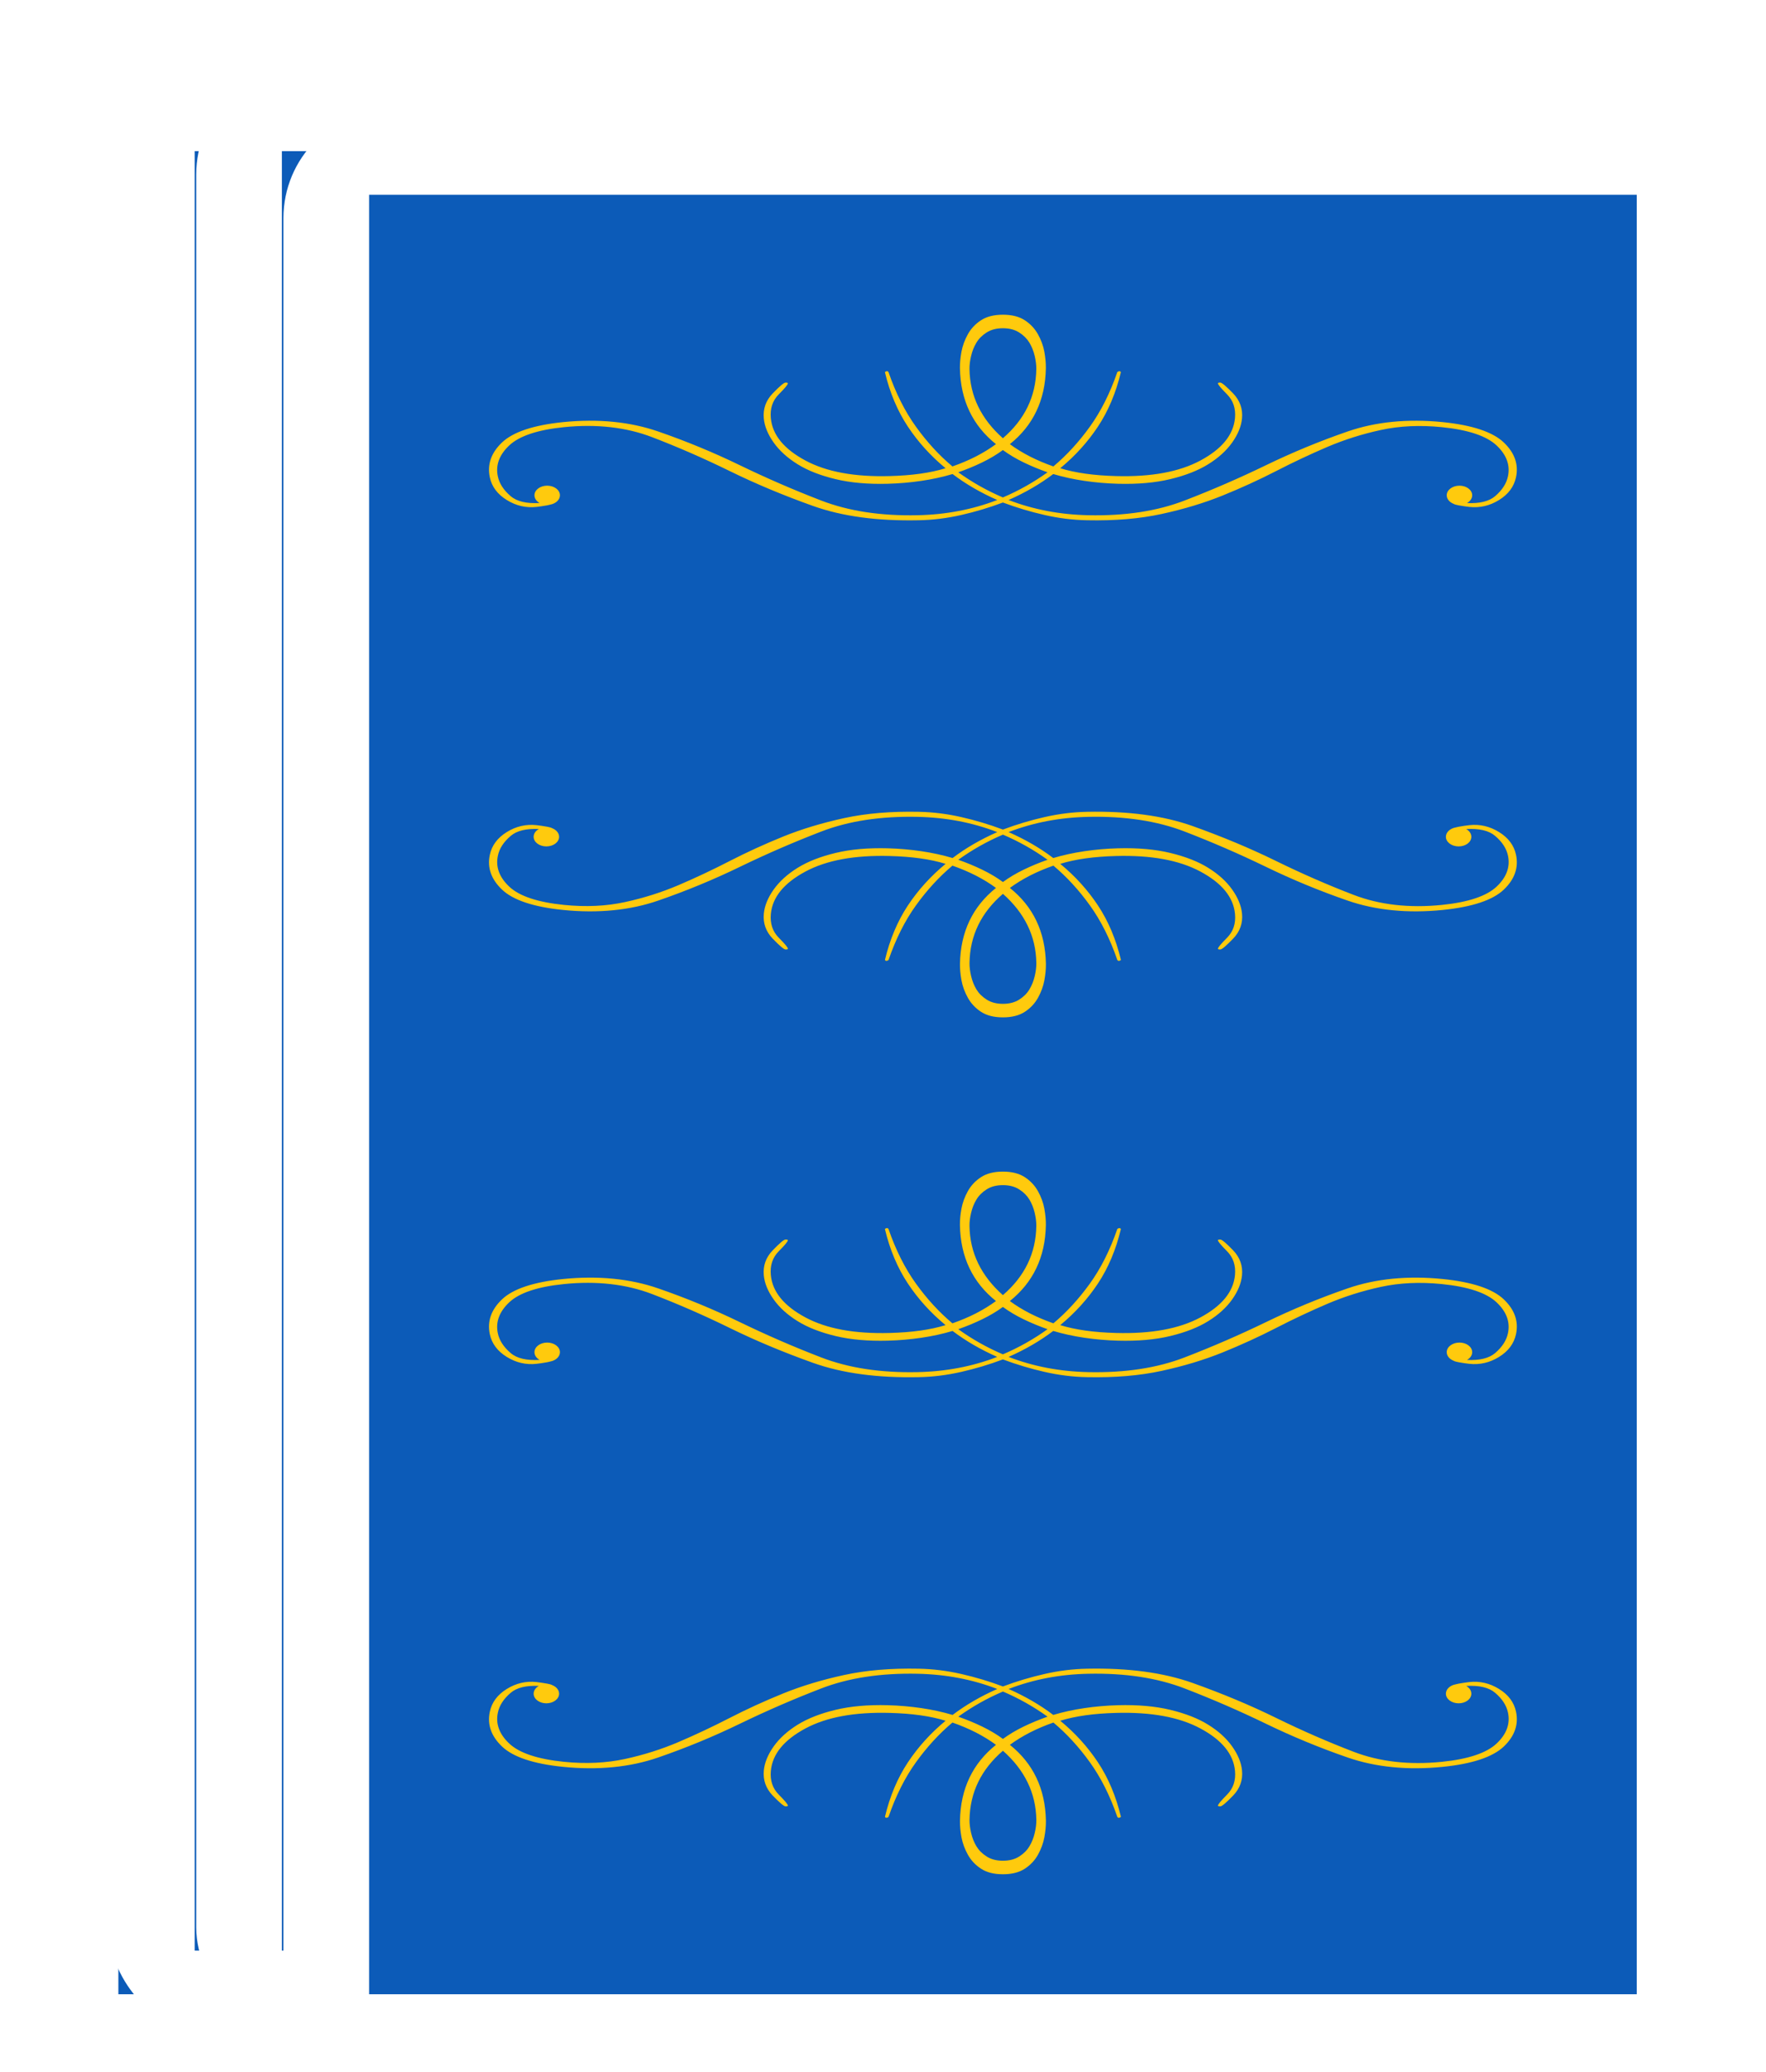 <svg width="81" height="95" viewBox="0 0 81 95" fill="none" xmlns="http://www.w3.org/2000/svg">
<g filter="url(#filter0_d)">
<g filter="url(#filter1_d)">
<rect x="4.5" y="3.5" width="61" height="85.36" rx="2.5" fill="#A23411" stroke="white" stroke-width="5"/>
<rect x="5.929" y="4.929" width="58.143" height="82.503" fill="#0C5BB8"/>
<path fill-rule="evenodd" clip-rule="evenodd" d="M37.048 74.706C36.665 74.84 36.299 74.991 35.95 75.16C35.6 75.33 35.283 75.519 35.001 75.726C34.718 75.519 34.402 75.33 34.051 75.16C33.701 74.991 33.335 74.84 32.953 74.706C33.592 74.247 34.273 73.863 35.001 73.553C35.728 73.863 36.41 74.247 37.048 74.706ZM36.533 79.444C36.535 79.625 36.511 79.825 36.458 80.045C36.406 80.266 36.326 80.466 36.216 80.648C36.109 80.829 35.952 80.986 35.75 81.115C35.547 81.245 35.296 81.311 35.001 81.311C34.704 81.311 34.454 81.245 34.252 81.115C34.049 80.986 33.894 80.829 33.784 80.648C33.676 80.466 33.595 80.266 33.543 80.045C33.491 79.825 33.466 79.625 33.468 79.444C33.485 78.176 34.008 77.121 35.001 76.268C35.994 77.148 36.516 78.202 36.533 79.444ZM58.535 74.481C58.444 74.047 58.183 73.699 57.755 73.435C57.328 73.171 56.875 73.066 56.391 73.119C56.252 73.135 56.09 73.159 55.902 73.192C55.845 73.202 55.798 73.213 55.759 73.225C55.505 73.273 55.318 73.446 55.318 73.652C55.318 73.896 55.58 74.093 55.903 74.093C56.226 74.093 56.486 73.896 56.486 73.652C56.486 73.507 56.393 73.379 56.25 73.297C56.851 73.264 57.293 73.368 57.578 73.613C57.902 73.889 58.099 74.193 58.167 74.525C58.273 75.036 58.1 75.508 57.642 75.939C57.184 76.37 56.344 76.654 55.13 76.776C53.629 76.927 52.276 76.771 51.098 76.32C49.92 75.869 48.731 75.351 47.535 74.765C46.341 74.179 45.066 73.647 43.712 73.164C42.356 72.681 40.749 72.469 38.861 72.507C38.211 72.519 37.561 72.6 36.909 72.749C36.258 72.897 35.623 73.087 35.001 73.321C34.379 73.088 33.743 72.897 33.091 72.749C32.441 72.6 31.791 72.519 31.139 72.507C29.869 72.481 28.731 72.575 27.717 72.796C26.701 73.017 25.77 73.297 24.92 73.642C24.069 73.987 23.251 74.361 22.465 74.765C21.679 75.17 20.897 75.537 20.121 75.869C19.343 76.201 18.524 76.46 17.665 76.646C16.807 76.832 15.873 76.876 14.872 76.776C13.656 76.654 12.818 76.371 12.359 75.939C11.901 75.508 11.728 75.036 11.835 74.525C11.902 74.193 12.1 73.889 12.422 73.613C12.703 73.373 13.133 73.269 13.716 73.296C13.57 73.376 13.476 73.506 13.476 73.652C13.476 73.896 13.738 74.093 14.059 74.093C14.382 74.093 14.644 73.896 14.644 73.652C14.644 73.482 14.516 73.334 14.329 73.26C14.287 73.235 14.212 73.211 14.1 73.192C13.912 73.159 13.748 73.135 13.611 73.119C13.126 73.066 12.672 73.171 12.245 73.435C11.818 73.699 11.558 74.047 11.466 74.481C11.342 75.068 11.528 75.602 12.032 76.079C12.535 76.555 13.47 76.87 14.831 77.007C16.442 77.168 17.905 77.022 19.19 76.577C20.477 76.133 21.728 75.616 22.94 75.028C24.152 74.441 25.392 73.903 26.661 73.414C27.93 72.924 29.395 72.704 31.079 72.738C32.386 72.765 33.6 72.996 34.741 73.436C33.979 73.772 33.296 74.168 32.692 74.626C32.239 74.491 31.762 74.387 31.258 74.313C30.755 74.239 30.243 74.194 29.72 74.18C28.813 74.156 28.016 74.226 27.323 74.393C26.628 74.56 26.05 74.786 25.584 75.075C25.119 75.363 24.753 75.694 24.486 76.069C24.22 76.445 24.069 76.812 24.034 77.172C23.992 77.611 24.127 77.995 24.441 78.323C24.757 78.649 24.954 78.815 25.026 78.818C25.098 78.821 25.136 78.81 25.138 78.785C25.142 78.733 25.002 78.564 24.718 78.278C24.435 77.992 24.316 77.628 24.356 77.19C24.428 76.416 24.963 75.772 25.94 75.247C26.919 74.722 28.201 74.49 29.809 74.533C30.822 74.559 31.674 74.677 32.371 74.893C31.691 75.453 31.114 76.089 30.64 76.803C30.168 77.517 29.815 78.349 29.589 79.3C29.623 79.352 29.677 79.354 29.752 79.305C30.088 78.33 30.509 77.493 31.015 76.792C31.522 76.09 32.077 75.485 32.685 74.975C33.068 75.108 33.425 75.261 33.759 75.43C34.092 75.601 34.4 75.789 34.682 75.997C33.619 76.847 33.056 78.004 33.03 79.478C33.027 79.712 33.05 79.963 33.1 80.236C33.15 80.507 33.248 80.773 33.392 81.033C33.537 81.293 33.738 81.508 33.997 81.677C34.256 81.846 34.59 81.931 35.001 81.931C35.41 81.931 35.745 81.846 36.004 81.677C36.263 81.508 36.465 81.293 36.609 81.033C36.753 80.773 36.85 80.507 36.901 80.236C36.952 79.963 36.975 79.712 36.972 79.478C36.945 78.004 36.383 76.847 35.319 75.997C35.602 75.789 35.91 75.601 36.242 75.43C36.574 75.261 36.933 75.108 37.316 74.975C37.924 75.485 38.48 76.09 38.986 76.792C39.491 77.493 39.914 78.33 40.249 79.305C40.288 79.355 40.343 79.354 40.413 79.3C40.186 78.349 39.834 77.517 39.361 76.803C38.888 76.089 38.31 75.453 37.63 74.893C38.327 74.677 39.179 74.559 40.193 74.533C41.8 74.49 43.082 74.722 44.06 75.247C45.038 75.772 45.573 76.416 45.645 77.19C45.686 77.628 45.566 77.992 45.283 78.278C44.999 78.564 44.858 78.733 44.864 78.785C44.866 78.81 44.903 78.821 44.975 78.818C45.048 78.815 45.244 78.649 45.559 78.323C45.874 77.995 46.009 77.611 45.967 77.172C45.932 76.812 45.781 76.445 45.514 76.069C45.248 75.694 44.881 75.363 44.416 75.075C43.953 74.786 43.371 74.56 42.678 74.393C41.984 74.226 41.187 74.156 40.281 74.18C39.758 74.194 39.246 74.239 38.742 74.313C38.238 74.387 37.761 74.491 37.309 74.626C36.706 74.168 36.022 73.772 35.26 73.436C36.401 72.996 37.615 72.764 38.922 72.738C40.607 72.704 42.071 72.924 43.341 73.414C44.61 73.903 45.849 74.441 47.061 75.028C48.273 75.616 49.525 76.133 50.81 76.577C52.096 77.022 53.559 77.168 55.17 77.007C56.53 76.87 57.465 76.555 57.969 76.079C58.472 75.602 58.657 75.068 58.535 74.481Z" fill="#FFCA0D"/>
<path fill-rule="evenodd" clip-rule="evenodd" d="M32.952 56.941C33.335 56.807 33.701 56.656 34.05 56.486C34.4 56.317 34.717 56.128 34.999 55.921C35.282 56.128 35.598 56.317 35.949 56.486C36.299 56.656 36.665 56.807 37.047 56.941C36.408 57.4 35.727 57.784 34.999 58.094C34.272 57.784 33.59 57.4 32.952 56.941ZM33.467 52.203C33.465 52.022 33.489 51.822 33.542 51.602C33.594 51.381 33.674 51.181 33.784 50.999C33.891 50.818 34.048 50.661 34.25 50.532C34.453 50.402 34.704 50.336 34.999 50.336C35.296 50.336 35.546 50.402 35.748 50.532C35.951 50.661 36.106 50.818 36.216 50.999C36.324 51.181 36.405 51.381 36.457 51.602C36.509 51.822 36.534 52.022 36.532 52.203C36.515 53.471 35.992 54.526 34.999 55.379C34.006 54.499 33.484 53.445 33.467 52.203ZM11.465 57.166C11.556 57.6 11.817 57.948 12.245 58.212C12.672 58.476 13.125 58.581 13.609 58.528C13.748 58.513 13.91 58.489 14.098 58.455C14.155 58.445 14.202 58.434 14.241 58.422C14.495 58.373 14.682 58.201 14.682 57.995C14.682 57.751 14.42 57.554 14.097 57.554C13.774 57.554 13.514 57.751 13.514 57.995C13.514 58.14 13.607 58.268 13.75 58.349C13.149 58.383 12.707 58.279 12.422 58.034C12.098 57.758 11.901 57.454 11.833 57.122C11.727 56.611 11.9 56.139 12.357 55.708C12.816 55.277 13.656 54.993 14.87 54.871C16.371 54.72 17.724 54.876 18.902 55.327C20.08 55.778 21.269 56.296 22.465 56.882C23.659 57.468 24.934 57.999 26.288 58.483C27.644 58.966 29.251 59.178 31.139 59.14C31.789 59.128 32.439 59.047 33.091 58.898C33.742 58.75 34.377 58.56 34.999 58.326C35.621 58.559 36.257 58.75 36.909 58.898C37.559 59.047 38.209 59.128 38.861 59.14C40.131 59.166 41.269 59.072 42.283 58.851C43.299 58.63 44.23 58.349 45.08 58.005C45.931 57.66 46.749 57.286 47.535 56.882C48.321 56.477 49.103 56.11 49.879 55.778C50.657 55.447 51.475 55.187 52.335 55.001C53.193 54.814 54.127 54.771 55.128 54.871C56.343 54.993 57.182 55.276 57.641 55.708C58.099 56.139 58.272 56.611 58.165 57.122C58.097 57.454 57.901 57.758 57.578 58.034C57.297 58.274 56.867 58.378 56.284 58.351C56.43 58.271 56.524 58.141 56.524 57.995C56.524 57.751 56.263 57.554 55.941 57.554C55.618 57.554 55.356 57.751 55.356 57.995C55.356 58.165 55.484 58.313 55.671 58.387C55.713 58.412 55.788 58.435 55.9 58.455C56.088 58.489 56.252 58.513 56.389 58.528C56.874 58.581 57.328 58.476 57.755 58.212C58.182 57.948 58.442 57.6 58.534 57.166C58.658 56.579 58.472 56.045 57.968 55.568C57.465 55.092 56.53 54.777 55.169 54.64C53.558 54.479 52.095 54.625 50.81 55.07C49.523 55.514 48.272 56.031 47.06 56.619C45.848 57.206 44.608 57.744 43.339 58.233C42.07 58.723 40.605 58.944 38.921 58.909C37.614 58.882 36.4 58.651 35.259 58.211C36.021 57.875 36.704 57.479 37.308 57.021C37.761 57.156 38.238 57.26 38.742 57.334C39.245 57.408 39.757 57.453 40.28 57.467C41.187 57.491 41.984 57.421 42.677 57.254C43.372 57.087 43.95 56.861 44.416 56.572C44.881 56.284 45.246 55.953 45.514 55.578C45.78 55.202 45.931 54.835 45.966 54.474C46.008 54.036 45.873 53.652 45.559 53.325C45.243 52.998 45.046 52.832 44.974 52.829C44.902 52.826 44.864 52.837 44.862 52.862C44.858 52.914 44.998 53.083 45.282 53.369C45.565 53.655 45.684 54.019 45.644 54.457C45.572 55.231 45.037 55.875 44.06 56.4C43.081 56.925 41.799 57.157 40.191 57.114C39.178 57.088 38.326 56.97 37.629 56.754C38.309 56.194 38.886 55.558 39.36 54.844C39.832 54.13 40.185 53.298 40.411 52.347C40.377 52.294 40.323 52.293 40.248 52.343C39.912 53.317 39.491 54.154 38.985 54.855C38.478 55.556 37.923 56.162 37.315 56.672C36.932 56.538 36.575 56.386 36.241 56.217C35.908 56.046 35.6 55.858 35.318 55.65C36.381 54.8 36.944 53.643 36.97 52.169C36.973 51.935 36.95 51.684 36.9 51.411C36.85 51.14 36.752 50.874 36.608 50.614C36.463 50.355 36.262 50.139 36.003 49.97C35.744 49.801 35.41 49.716 34.999 49.716C34.59 49.716 34.255 49.801 33.996 49.97C33.737 50.139 33.535 50.355 33.391 50.614C33.247 50.874 33.15 51.14 33.099 51.411C33.048 51.684 33.025 51.935 33.028 52.169C33.055 53.643 33.617 54.8 34.681 55.65C34.398 55.858 34.09 56.046 33.758 56.217C33.426 56.386 33.067 56.538 32.684 56.672C32.076 56.162 31.52 55.557 31.014 54.855C30.509 54.154 30.086 53.317 29.751 52.343C29.712 52.292 29.657 52.293 29.587 52.347C29.814 53.298 30.166 54.13 30.639 54.844C31.112 55.558 31.69 56.194 32.37 56.754C31.673 56.97 30.821 57.088 29.807 57.114C28.2 57.157 26.918 56.925 25.94 56.4C24.962 55.875 24.427 55.231 24.355 54.457C24.314 54.019 24.434 53.655 24.717 53.369C25 53.083 25.142 52.914 25.136 52.862C25.134 52.837 25.097 52.826 25.025 52.829C24.952 52.832 24.756 52.998 24.441 53.325C24.126 53.652 23.991 54.036 24.033 54.474C24.068 54.835 24.219 55.203 24.486 55.578C24.752 55.953 25.119 56.284 25.584 56.572C26.047 56.861 26.629 57.087 27.322 57.254C28.016 57.421 28.813 57.491 29.72 57.467C30.242 57.453 30.754 57.408 31.258 57.334C31.762 57.26 32.239 57.156 32.691 57.021C33.294 57.479 33.978 57.875 34.74 58.211C33.599 58.651 32.385 58.883 31.078 58.909C29.393 58.944 27.929 58.723 26.659 58.233C25.39 57.744 24.151 57.206 22.939 56.619C21.727 56.031 20.475 55.514 19.19 55.07C17.904 54.625 16.442 54.479 14.83 54.64C13.47 54.777 12.535 55.092 12.031 55.568C11.527 56.045 11.342 56.579 11.465 57.166Z" fill="#FFCA0D"/>
<path fill-rule="evenodd" clip-rule="evenodd" d="M37.048 35.419C36.665 35.553 36.299 35.704 35.95 35.874C35.6 36.043 35.283 36.232 35.001 36.439C34.718 36.232 34.402 36.043 34.051 35.874C33.701 35.704 33.335 35.553 32.953 35.419C33.592 34.96 34.273 34.576 35.001 34.266C35.728 34.576 36.41 34.96 37.048 35.419ZM36.533 40.157C36.535 40.338 36.511 40.538 36.458 40.758C36.406 40.979 36.326 41.179 36.216 41.361C36.109 41.542 35.952 41.699 35.75 41.828C35.547 41.958 35.296 42.024 35.001 42.024C34.704 42.024 34.454 41.958 34.252 41.828C34.049 41.699 33.894 41.542 33.784 41.361C33.676 41.179 33.595 40.979 33.543 40.758C33.491 40.538 33.466 40.338 33.468 40.157C33.485 38.889 34.008 37.834 35.001 36.981C35.994 37.861 36.516 38.915 36.533 40.157ZM58.535 35.194C58.444 34.76 58.183 34.412 57.755 34.148C57.328 33.884 56.875 33.779 56.391 33.832C56.252 33.847 56.09 33.871 55.902 33.905C55.845 33.915 55.798 33.926 55.759 33.938C55.505 33.986 55.318 34.159 55.318 34.365C55.318 34.609 55.58 34.806 55.903 34.806C56.226 34.806 56.486 34.609 56.486 34.365C56.486 34.22 56.393 34.092 56.25 34.011C56.851 33.977 57.293 34.081 57.578 34.326C57.902 34.602 58.099 34.906 58.167 35.238C58.273 35.749 58.1 36.221 57.642 36.652C57.184 37.083 56.344 37.367 55.13 37.489C53.629 37.64 52.276 37.484 51.098 37.033C49.92 36.582 48.731 36.064 47.535 35.478C46.341 34.892 45.066 34.361 43.712 33.877C42.356 33.394 40.749 33.182 38.861 33.22C38.211 33.232 37.561 33.313 36.909 33.462C36.258 33.61 35.623 33.8 35.001 34.034C34.379 33.801 33.743 33.61 33.091 33.462C32.441 33.313 31.791 33.232 31.139 33.22C29.869 33.194 28.731 33.288 27.717 33.509C26.701 33.73 25.77 34.011 24.92 34.355C24.069 34.7 23.251 35.074 22.465 35.478C21.679 35.883 20.897 36.25 20.121 36.582C19.343 36.913 18.524 37.173 17.665 37.359C16.807 37.546 15.873 37.589 14.872 37.489C13.656 37.367 12.818 37.084 12.359 36.652C11.901 36.221 11.728 35.749 11.835 35.238C11.902 34.906 12.1 34.602 12.422 34.326C12.703 34.086 13.133 33.982 13.716 34.009C13.57 34.089 13.476 34.219 13.476 34.365C13.476 34.609 13.738 34.806 14.059 34.806C14.382 34.806 14.644 34.609 14.644 34.365C14.644 34.195 14.516 34.047 14.329 33.973C14.287 33.948 14.212 33.925 14.1 33.905C13.912 33.871 13.748 33.847 13.611 33.832C13.126 33.779 12.672 33.884 12.245 34.148C11.818 34.412 11.558 34.76 11.466 35.194C11.342 35.781 11.528 36.315 12.032 36.792C12.535 37.268 13.47 37.583 14.831 37.72C16.442 37.881 17.905 37.735 19.19 37.29C20.477 36.846 21.728 36.329 22.94 35.741C24.152 35.154 25.392 34.616 26.661 34.127C27.93 33.637 29.395 33.416 31.079 33.451C32.386 33.478 33.6 33.709 34.741 34.15C33.979 34.485 33.296 34.881 32.692 35.339C32.239 35.204 31.762 35.1 31.258 35.026C30.755 34.952 30.243 34.907 29.72 34.893C28.813 34.869 28.016 34.939 27.323 35.106C26.628 35.273 26.05 35.499 25.584 35.788C25.119 36.076 24.753 36.407 24.486 36.782C24.22 37.158 24.069 37.525 24.034 37.886C23.992 38.324 24.127 38.708 24.441 39.035C24.757 39.362 24.954 39.528 25.026 39.531C25.098 39.534 25.136 39.523 25.138 39.498C25.142 39.446 25.002 39.277 24.718 38.991C24.435 38.705 24.316 38.341 24.356 37.903C24.428 37.129 24.963 36.485 25.94 35.96C26.919 35.435 28.201 35.203 29.809 35.246C30.822 35.272 31.674 35.39 32.371 35.606C31.691 36.166 31.114 36.802 30.64 37.516C30.168 38.23 29.815 39.062 29.589 40.013C29.623 40.066 29.677 40.067 29.752 40.017C30.088 39.043 30.509 38.206 31.015 37.505C31.522 36.803 32.077 36.198 32.685 35.688C33.068 35.822 33.425 35.974 33.759 36.143C34.092 36.314 34.4 36.502 34.682 36.71C33.619 37.56 33.056 38.717 33.03 40.191C33.027 40.425 33.05 40.676 33.1 40.949C33.15 41.22 33.248 41.486 33.392 41.746C33.537 42.005 33.738 42.221 33.997 42.39C34.256 42.559 34.59 42.644 35.001 42.644C35.41 42.644 35.745 42.559 36.004 42.39C36.263 42.221 36.465 42.005 36.609 41.746C36.753 41.486 36.85 41.22 36.901 40.949C36.952 40.676 36.975 40.425 36.972 40.191C36.945 38.717 36.383 37.56 35.319 36.71C35.602 36.502 35.91 36.314 36.242 36.143C36.574 35.974 36.933 35.822 37.316 35.688C37.924 36.198 38.48 36.803 38.986 37.505C39.491 38.206 39.914 39.043 40.249 40.017C40.288 40.068 40.343 40.067 40.413 40.013C40.186 39.062 39.834 38.23 39.361 37.516C38.888 36.802 38.31 36.166 37.63 35.606C38.327 35.39 39.179 35.272 40.193 35.246C41.8 35.203 43.082 35.435 44.06 35.96C45.038 36.485 45.573 37.129 45.645 37.903C45.686 38.341 45.566 38.705 45.283 38.991C44.999 39.277 44.858 39.446 44.864 39.498C44.866 39.523 44.903 39.534 44.975 39.531C45.048 39.528 45.244 39.362 45.559 39.035C45.874 38.708 46.009 38.324 45.967 37.886C45.932 37.525 45.781 37.158 45.514 36.782C45.248 36.407 44.881 36.076 44.416 35.788C43.953 35.499 43.371 35.273 42.678 35.106C41.984 34.939 41.187 34.869 40.281 34.893C39.758 34.907 39.246 34.952 38.742 35.026C38.238 35.1 37.761 35.204 37.309 35.339C36.706 34.881 36.022 34.485 35.26 34.15C36.401 33.709 37.615 33.477 38.922 33.451C40.607 33.416 42.071 33.637 43.341 34.127C44.61 34.616 45.849 35.154 47.061 35.741C48.273 36.329 49.525 36.846 50.81 37.29C52.096 37.735 53.559 37.881 55.17 37.72C56.53 37.583 57.465 37.268 57.969 36.792C58.472 36.315 58.657 35.781 58.535 35.194Z" fill="#FFCA0D"/>
<path fill-rule="evenodd" clip-rule="evenodd" d="M32.952 17.654C33.335 17.52 33.701 17.369 34.05 17.2C34.4 17.03 34.717 16.841 34.999 16.634C35.282 16.841 35.598 17.03 35.949 17.2C36.299 17.369 36.665 17.52 37.047 17.654C36.408 18.113 35.727 18.497 34.999 18.807C34.272 18.497 33.59 18.113 32.952 17.654ZM33.467 12.916C33.465 12.735 33.489 12.535 33.542 12.315C33.594 12.094 33.674 11.894 33.784 11.712C33.891 11.531 34.048 11.374 34.25 11.245C34.453 11.115 34.704 11.049 34.999 11.049C35.296 11.049 35.546 11.115 35.748 11.245C35.951 11.374 36.106 11.531 36.216 11.712C36.324 11.894 36.405 12.094 36.457 12.315C36.509 12.535 36.534 12.735 36.532 12.916C36.515 14.184 35.992 15.239 34.999 16.092C34.006 15.212 33.484 14.158 33.467 12.916ZM11.465 17.879C11.556 18.313 11.817 18.661 12.245 18.925C12.672 19.189 13.125 19.294 13.609 19.241C13.748 19.226 13.91 19.201 14.098 19.168C14.155 19.158 14.202 19.147 14.241 19.135C14.495 19.087 14.682 18.914 14.682 18.708C14.682 18.464 14.42 18.267 14.097 18.267C13.774 18.267 13.514 18.464 13.514 18.708C13.514 18.853 13.607 18.981 13.75 19.062C13.149 19.096 12.707 18.992 12.422 18.747C12.098 18.471 11.901 18.167 11.833 17.835C11.727 17.324 11.9 16.852 12.357 16.421C12.816 15.99 13.656 15.706 14.87 15.584C16.371 15.433 17.724 15.589 18.902 16.04C20.08 16.491 21.269 17.009 22.465 17.595C23.659 18.181 24.934 18.713 26.288 19.196C27.644 19.679 29.251 19.892 31.139 19.853C31.789 19.841 32.439 19.76 33.091 19.611C33.742 19.463 34.377 19.273 34.999 19.039C35.621 19.272 36.257 19.463 36.909 19.611C37.559 19.76 38.209 19.841 38.861 19.853C40.131 19.879 41.269 19.785 42.283 19.564C43.299 19.343 44.23 19.062 45.08 18.718C45.931 18.373 46.749 17.999 47.535 17.595C48.321 17.19 49.103 16.823 49.879 16.491C50.657 16.16 51.475 15.9 52.335 15.714C53.193 15.527 54.127 15.484 55.128 15.584C56.343 15.706 57.182 15.989 57.641 16.421C58.099 16.852 58.272 17.324 58.165 17.835C58.097 18.167 57.901 18.471 57.578 18.747C57.297 18.987 56.867 19.091 56.284 19.064C56.43 18.984 56.524 18.854 56.524 18.708C56.524 18.464 56.263 18.267 55.941 18.267C55.618 18.267 55.356 18.464 55.356 18.708C55.356 18.878 55.484 19.026 55.671 19.1C55.713 19.125 55.788 19.149 55.9 19.168C56.088 19.201 56.252 19.226 56.389 19.241C56.874 19.294 57.328 19.189 57.755 18.925C58.182 18.661 58.442 18.313 58.534 17.879C58.658 17.292 58.472 16.758 57.968 16.281C57.465 15.806 56.53 15.49 55.169 15.353C53.558 15.192 52.095 15.338 50.81 15.783C49.523 16.227 48.272 16.744 47.06 17.332C45.848 17.919 44.608 18.457 43.339 18.946C42.07 19.436 40.605 19.657 38.921 19.622C37.614 19.595 36.4 19.364 35.259 18.924C36.021 18.588 36.704 18.192 37.308 17.734C37.761 17.869 38.238 17.973 38.742 18.047C39.245 18.121 39.757 18.166 40.28 18.18C41.187 18.204 41.984 18.134 42.677 17.967C43.372 17.8 43.95 17.574 44.416 17.285C44.881 16.997 45.246 16.666 45.514 16.291C45.78 15.915 45.931 15.548 45.966 15.188C46.008 14.749 45.873 14.365 45.559 14.037C45.243 13.711 45.046 13.545 44.974 13.542C44.902 13.539 44.864 13.55 44.862 13.575C44.858 13.627 44.998 13.796 45.282 14.082C45.565 14.368 45.684 14.732 45.644 15.17C45.572 15.944 45.037 16.588 44.06 17.113C43.081 17.638 41.799 17.87 40.191 17.827C39.178 17.801 38.326 17.683 37.629 17.467C38.309 16.907 38.886 16.271 39.36 15.557C39.832 14.843 40.185 14.011 40.411 13.06C40.377 13.008 40.323 13.006 40.248 13.056C39.912 14.03 39.491 14.867 38.985 15.568C38.478 16.27 37.923 16.875 37.315 17.385C36.932 17.252 36.575 17.099 36.241 16.93C35.908 16.759 35.6 16.571 35.318 16.363C36.381 15.513 36.944 14.356 36.97 12.882C36.973 12.649 36.95 12.397 36.9 12.124C36.85 11.853 36.752 11.587 36.608 11.327C36.463 11.068 36.262 10.852 36.003 10.683C35.744 10.514 35.41 10.429 34.999 10.429C34.59 10.429 34.255 10.514 33.996 10.683C33.737 10.852 33.535 11.068 33.391 11.327C33.247 11.587 33.15 11.853 33.099 12.124C33.048 12.397 33.025 12.649 33.028 12.882C33.055 14.356 33.617 15.513 34.681 16.363C34.398 16.571 34.09 16.759 33.758 16.93C33.426 17.099 33.067 17.252 32.684 17.385C32.076 16.875 31.52 16.27 31.014 15.568C30.509 14.867 30.086 14.03 29.751 13.056C29.712 13.005 29.657 13.006 29.587 13.06C29.814 14.011 30.166 14.843 30.639 15.557C31.112 16.271 31.69 16.907 32.37 17.467C31.673 17.683 30.821 17.801 29.807 17.827C28.2 17.87 26.918 17.638 25.94 17.113C24.962 16.588 24.427 15.944 24.355 15.17C24.314 14.732 24.434 14.368 24.717 14.082C25 13.796 25.142 13.627 25.136 13.575C25.134 13.55 25.097 13.539 25.025 13.542C24.952 13.545 24.756 13.711 24.441 14.037C24.126 14.365 23.991 14.749 24.033 15.188C24.068 15.548 24.219 15.915 24.486 16.291C24.752 16.666 25.119 16.997 25.584 17.285C26.047 17.574 26.629 17.8 27.322 17.967C28.016 18.134 28.813 18.204 29.72 18.18C30.242 18.166 30.754 18.121 31.258 18.047C31.762 17.973 32.239 17.869 32.691 17.734C33.294 18.192 33.978 18.588 34.74 18.924C33.599 19.364 32.385 19.596 31.078 19.622C29.393 19.657 27.929 19.436 26.659 18.946C25.39 18.457 24.151 17.919 22.939 17.332C21.727 16.744 20.475 16.227 19.19 15.783C17.904 15.338 16.442 15.192 14.83 15.353C13.47 15.49 12.535 15.806 12.031 16.281C11.527 16.758 11.342 17.292 11.465 17.879Z" fill="#FFCA0D"/>
</g>
<g filter="url(#filter2_d)">
<rect x="8.5" y="3.5" width="61" height="85.36" rx="2.5" fill="#A23411" stroke="white" stroke-width="5"/>
<rect x="9.929" y="4.929" width="58.143" height="82.503" fill="#0C5BB8"/>
<path fill-rule="evenodd" clip-rule="evenodd" d="M41.048 74.706C40.665 74.84 40.299 74.991 39.95 75.16C39.6 75.33 39.283 75.519 39.001 75.726C38.718 75.519 38.402 75.33 38.051 75.16C37.701 74.991 37.335 74.84 36.953 74.706C37.592 74.247 38.273 73.863 39.001 73.553C39.728 73.863 40.41 74.247 41.048 74.706ZM40.533 79.444C40.535 79.625 40.511 79.825 40.458 80.045C40.406 80.266 40.326 80.466 40.216 80.648C40.109 80.829 39.952 80.986 39.75 81.115C39.547 81.245 39.296 81.311 39.001 81.311C38.704 81.311 38.454 81.245 38.252 81.115C38.049 80.986 37.894 80.829 37.784 80.648C37.676 80.466 37.595 80.266 37.543 80.045C37.491 79.825 37.466 79.625 37.468 79.444C37.485 78.176 38.008 77.121 39.001 76.268C39.994 77.148 40.516 78.202 40.533 79.444ZM62.535 74.481C62.444 74.047 62.183 73.699 61.755 73.435C61.328 73.171 60.875 73.066 60.391 73.119C60.252 73.135 60.09 73.159 59.902 73.192C59.845 73.202 59.798 73.213 59.759 73.225C59.505 73.273 59.318 73.446 59.318 73.652C59.318 73.896 59.58 74.093 59.903 74.093C60.226 74.093 60.486 73.896 60.486 73.652C60.486 73.507 60.393 73.379 60.25 73.297C60.851 73.264 61.293 73.368 61.578 73.613C61.902 73.889 62.099 74.193 62.167 74.525C62.273 75.036 62.1 75.508 61.642 75.939C61.184 76.37 60.344 76.654 59.13 76.776C57.629 76.927 56.276 76.771 55.098 76.32C53.92 75.869 52.731 75.351 51.535 74.765C50.341 74.179 49.066 73.647 47.712 73.164C46.356 72.681 44.749 72.469 42.861 72.507C42.211 72.519 41.561 72.6 40.909 72.749C40.258 72.897 39.623 73.087 39.001 73.321C38.379 73.088 37.743 72.897 37.091 72.749C36.441 72.6 35.791 72.519 35.139 72.507C33.869 72.481 32.731 72.575 31.717 72.796C30.701 73.017 29.77 73.297 28.92 73.642C28.069 73.987 27.251 74.361 26.465 74.765C25.679 75.17 24.897 75.537 24.121 75.869C23.343 76.201 22.524 76.46 21.665 76.646C20.807 76.832 19.873 76.876 18.872 76.776C17.657 76.654 16.818 76.371 16.359 75.939C15.901 75.508 15.728 75.036 15.835 74.525C15.902 74.193 16.099 73.889 16.422 73.613C16.703 73.373 17.133 73.269 17.716 73.296C17.57 73.376 17.476 73.506 17.476 73.652C17.476 73.896 17.738 74.093 18.059 74.093C18.382 74.093 18.644 73.896 18.644 73.652C18.644 73.482 18.516 73.334 18.329 73.26C18.287 73.235 18.212 73.211 18.1 73.192C17.912 73.159 17.748 73.135 17.61 73.119C17.125 73.066 16.672 73.171 16.245 73.435C15.818 73.699 15.558 74.047 15.466 74.481C15.342 75.068 15.528 75.602 16.032 76.079C16.535 76.555 17.47 76.87 18.831 77.007C20.442 77.168 21.905 77.022 23.19 76.577C24.477 76.133 25.728 75.616 26.94 75.028C28.152 74.441 29.392 73.903 30.661 73.414C31.93 72.924 33.395 72.704 35.079 72.738C36.386 72.765 37.6 72.996 38.741 73.436C37.979 73.772 37.296 74.168 36.692 74.626C36.239 74.491 35.762 74.387 35.258 74.313C34.755 74.239 34.243 74.194 33.72 74.18C32.813 74.156 32.016 74.226 31.323 74.393C30.628 74.56 30.05 74.786 29.584 75.075C29.119 75.363 28.753 75.694 28.486 76.069C28.22 76.445 28.069 76.812 28.034 77.172C27.992 77.611 28.127 77.995 28.441 78.323C28.757 78.649 28.954 78.815 29.026 78.818C29.098 78.821 29.136 78.81 29.138 78.785C29.142 78.733 29.002 78.564 28.718 78.278C28.435 77.992 28.316 77.628 28.356 77.19C28.428 76.416 28.963 75.772 29.94 75.247C30.919 74.722 32.201 74.49 33.809 74.533C34.822 74.559 35.674 74.677 36.371 74.893C35.691 75.453 35.114 76.089 34.64 76.803C34.168 77.517 33.815 78.349 33.589 79.3C33.623 79.352 33.677 79.354 33.752 79.305C34.088 78.33 34.509 77.493 35.015 76.792C35.522 76.09 36.077 75.485 36.685 74.975C37.068 75.108 37.425 75.261 37.759 75.43C38.092 75.601 38.4 75.789 38.682 75.997C37.619 76.847 37.056 78.004 37.03 79.478C37.027 79.712 37.05 79.963 37.1 80.236C37.15 80.507 37.248 80.773 37.392 81.033C37.537 81.293 37.738 81.508 37.997 81.677C38.256 81.846 38.59 81.931 39.001 81.931C39.41 81.931 39.745 81.846 40.004 81.677C40.263 81.508 40.465 81.293 40.609 81.033C40.753 80.773 40.85 80.507 40.901 80.236C40.952 79.963 40.975 79.712 40.972 79.478C40.945 78.004 40.383 76.847 39.319 75.997C39.602 75.789 39.91 75.601 40.242 75.43C40.574 75.261 40.933 75.108 41.316 74.975C41.924 75.485 42.48 76.09 42.986 76.792C43.491 77.493 43.914 78.33 44.249 79.305C44.288 79.355 44.343 79.354 44.413 79.3C44.186 78.349 43.834 77.517 43.361 76.803C42.888 76.089 42.31 75.453 41.63 74.893C42.327 74.677 43.179 74.559 44.193 74.533C45.8 74.49 47.082 74.722 48.06 75.247C49.038 75.772 49.573 76.416 49.645 77.19C49.686 77.628 49.566 77.992 49.283 78.278C48.999 78.564 48.858 78.733 48.864 78.785C48.866 78.81 48.903 78.821 48.975 78.818C49.048 78.815 49.244 78.649 49.559 78.323C49.874 77.995 50.009 77.611 49.967 77.172C49.932 76.812 49.781 76.445 49.514 76.069C49.248 75.694 48.881 75.363 48.416 75.075C47.953 74.786 47.371 74.56 46.678 74.393C45.984 74.226 45.187 74.156 44.281 74.18C43.758 74.194 43.246 74.239 42.742 74.313C42.238 74.387 41.761 74.491 41.309 74.626C40.706 74.168 40.022 73.772 39.26 73.436C40.401 72.996 41.615 72.764 42.922 72.738C44.607 72.704 46.071 72.924 47.341 73.414C48.61 73.903 49.849 74.441 51.061 75.028C52.273 75.616 53.525 76.133 54.81 76.577C56.096 77.022 57.559 77.168 59.17 77.007C60.53 76.87 61.465 76.555 61.969 76.079C62.472 75.602 62.657 75.068 62.535 74.481Z" fill="#FFCA0D"/>
<path fill-rule="evenodd" clip-rule="evenodd" d="M36.952 56.941C37.335 56.807 37.701 56.656 38.05 56.486C38.4 56.317 38.717 56.128 38.999 55.921C39.282 56.128 39.598 56.317 39.949 56.486C40.299 56.656 40.665 56.807 41.047 56.941C40.408 57.4 39.727 57.784 38.999 58.094C38.272 57.784 37.59 57.4 36.952 56.941ZM37.467 52.203C37.465 52.022 37.489 51.822 37.542 51.602C37.594 51.381 37.674 51.181 37.784 50.999C37.891 50.818 38.048 50.661 38.25 50.532C38.453 50.402 38.704 50.336 38.999 50.336C39.296 50.336 39.546 50.402 39.748 50.532C39.951 50.661 40.106 50.818 40.216 50.999C40.324 51.181 40.405 51.381 40.457 51.602C40.509 51.822 40.534 52.022 40.532 52.203C40.515 53.471 39.992 54.526 38.999 55.379C38.006 54.499 37.484 53.445 37.467 52.203ZM15.465 57.166C15.556 57.6 15.817 57.948 16.245 58.212C16.672 58.476 17.125 58.581 17.609 58.528C17.748 58.513 17.91 58.489 18.098 58.455C18.155 58.445 18.202 58.434 18.241 58.422C18.495 58.373 18.682 58.201 18.682 57.995C18.682 57.751 18.42 57.554 18.097 57.554C17.774 57.554 17.514 57.751 17.514 57.995C17.514 58.14 17.607 58.268 17.75 58.349C17.149 58.383 16.707 58.279 16.422 58.034C16.098 57.758 15.901 57.454 15.833 57.122C15.727 56.611 15.9 56.139 16.358 55.708C16.816 55.277 17.656 54.993 18.87 54.871C20.371 54.72 21.724 54.876 22.902 55.327C24.08 55.778 25.269 56.296 26.465 56.882C27.659 57.468 28.934 57.999 30.288 58.483C31.644 58.966 33.251 59.178 35.139 59.14C35.789 59.128 36.439 59.047 37.091 58.898C37.742 58.75 38.377 58.56 38.999 58.326C39.621 58.559 40.257 58.75 40.909 58.898C41.559 59.047 42.209 59.128 42.861 59.14C44.131 59.166 45.269 59.072 46.283 58.851C47.299 58.63 48.23 58.349 49.08 58.005C49.931 57.66 50.749 57.286 51.535 56.882C52.321 56.477 53.103 56.11 53.879 55.778C54.657 55.447 55.475 55.187 56.335 55.001C57.193 54.814 58.127 54.771 59.128 54.871C60.343 54.993 61.182 55.276 61.641 55.708C62.099 56.139 62.272 56.611 62.165 57.122C62.097 57.454 61.901 57.758 61.578 58.034C61.297 58.274 60.867 58.378 60.284 58.351C60.43 58.271 60.524 58.141 60.524 57.995C60.524 57.751 60.263 57.554 59.941 57.554C59.618 57.554 59.356 57.751 59.356 57.995C59.356 58.165 59.484 58.313 59.671 58.387C59.713 58.412 59.788 58.435 59.9 58.455C60.088 58.489 60.252 58.513 60.389 58.528C60.874 58.581 61.328 58.476 61.755 58.212C62.182 57.948 62.442 57.6 62.534 57.166C62.658 56.579 62.472 56.045 61.968 55.568C61.465 55.092 60.53 54.777 59.169 54.64C57.558 54.479 56.095 54.625 54.81 55.07C53.523 55.514 52.272 56.031 51.06 56.619C49.848 57.206 48.608 57.744 47.339 58.233C46.07 58.723 44.605 58.944 42.921 58.909C41.614 58.882 40.4 58.651 39.259 58.211C40.021 57.875 40.704 57.479 41.308 57.021C41.761 57.156 42.238 57.26 42.742 57.334C43.245 57.408 43.757 57.453 44.28 57.467C45.187 57.491 45.984 57.421 46.677 57.254C47.372 57.087 47.95 56.861 48.416 56.572C48.881 56.284 49.246 55.953 49.514 55.578C49.78 55.202 49.931 54.835 49.966 54.474C50.008 54.036 49.873 53.652 49.559 53.325C49.243 52.998 49.046 52.832 48.974 52.829C48.902 52.826 48.864 52.837 48.862 52.862C48.858 52.914 48.998 53.083 49.282 53.369C49.565 53.655 49.684 54.019 49.644 54.457C49.572 55.231 49.037 55.875 48.06 56.4C47.081 56.925 45.799 57.157 44.191 57.114C43.178 57.088 42.326 56.97 41.629 56.754C42.309 56.194 42.886 55.558 43.36 54.844C43.832 54.13 44.185 53.298 44.411 52.347C44.377 52.294 44.323 52.293 44.248 52.343C43.912 53.317 43.491 54.154 42.985 54.855C42.478 55.556 41.923 56.162 41.315 56.672C40.932 56.538 40.575 56.386 40.241 56.217C39.908 56.046 39.6 55.858 39.318 55.65C40.381 54.8 40.944 53.643 40.97 52.169C40.973 51.935 40.95 51.684 40.9 51.411C40.85 51.14 40.752 50.874 40.608 50.614C40.463 50.355 40.262 50.139 40.003 49.97C39.744 49.801 39.41 49.716 38.999 49.716C38.59 49.716 38.255 49.801 37.996 49.97C37.737 50.139 37.535 50.355 37.391 50.614C37.247 50.874 37.15 51.14 37.099 51.411C37.048 51.684 37.025 51.935 37.028 52.169C37.055 53.643 37.617 54.8 38.681 55.65C38.398 55.858 38.09 56.046 37.758 56.217C37.426 56.386 37.067 56.538 36.684 56.672C36.076 56.162 35.52 55.557 35.014 54.855C34.509 54.154 34.086 53.317 33.751 52.343C33.712 52.292 33.657 52.293 33.587 52.347C33.814 53.298 34.166 54.13 34.639 54.844C35.112 55.558 35.69 56.194 36.37 56.754C35.673 56.97 34.821 57.088 33.807 57.114C32.2 57.157 30.918 56.925 29.94 56.4C28.962 55.875 28.427 55.231 28.355 54.457C28.314 54.019 28.434 53.655 28.717 53.369C29 53.083 29.142 52.914 29.136 52.862C29.134 52.837 29.097 52.826 29.025 52.829C28.952 52.832 28.756 52.998 28.441 53.325C28.126 53.652 27.991 54.036 28.033 54.474C28.068 54.835 28.219 55.203 28.486 55.578C28.752 55.953 29.119 56.284 29.584 56.572C30.047 56.861 30.629 57.087 31.322 57.254C32.016 57.421 32.813 57.491 33.719 57.467C34.242 57.453 34.754 57.408 35.258 57.334C35.762 57.26 36.239 57.156 36.691 57.021C37.294 57.479 37.978 57.875 38.74 58.211C37.599 58.651 36.385 58.883 35.078 58.909C33.393 58.944 31.929 58.723 30.659 58.233C29.39 57.744 28.151 57.206 26.939 56.619C25.727 56.031 24.475 55.514 23.19 55.07C21.904 54.625 20.442 54.479 18.83 54.64C17.47 54.777 16.535 55.092 16.031 55.568C15.527 56.045 15.342 56.579 15.465 57.166Z" fill="#FFCA0D"/>
<path fill-rule="evenodd" clip-rule="evenodd" d="M41.048 35.419C40.665 35.553 40.299 35.704 39.95 35.874C39.6 36.043 39.283 36.232 39.001 36.439C38.718 36.232 38.402 36.043 38.051 35.874C37.701 35.704 37.335 35.553 36.953 35.419C37.592 34.96 38.273 34.576 39.001 34.266C39.728 34.576 40.41 34.96 41.048 35.419ZM40.533 40.157C40.535 40.338 40.511 40.538 40.458 40.758C40.406 40.979 40.326 41.179 40.216 41.361C40.109 41.542 39.952 41.699 39.75 41.828C39.547 41.958 39.296 42.024 39.001 42.024C38.704 42.024 38.454 41.958 38.252 41.828C38.049 41.699 37.894 41.542 37.784 41.361C37.676 41.179 37.595 40.979 37.543 40.758C37.491 40.538 37.466 40.338 37.468 40.157C37.485 38.889 38.008 37.834 39.001 36.981C39.994 37.861 40.516 38.915 40.533 40.157ZM62.535 35.194C62.444 34.76 62.183 34.412 61.755 34.148C61.328 33.884 60.875 33.779 60.391 33.832C60.252 33.847 60.09 33.871 59.902 33.905C59.845 33.915 59.798 33.926 59.759 33.938C59.505 33.986 59.318 34.159 59.318 34.365C59.318 34.609 59.58 34.806 59.903 34.806C60.226 34.806 60.486 34.609 60.486 34.365C60.486 34.22 60.393 34.092 60.25 34.011C60.851 33.977 61.293 34.081 61.578 34.326C61.902 34.602 62.099 34.906 62.167 35.238C62.273 35.749 62.1 36.221 61.642 36.652C61.184 37.083 60.344 37.367 59.13 37.489C57.629 37.64 56.276 37.484 55.098 37.033C53.92 36.582 52.731 36.064 51.535 35.478C50.341 34.892 49.066 34.361 47.712 33.877C46.356 33.394 44.749 33.182 42.861 33.22C42.211 33.232 41.561 33.313 40.909 33.462C40.258 33.61 39.623 33.8 39.001 34.034C38.379 33.801 37.743 33.61 37.091 33.462C36.441 33.313 35.791 33.232 35.139 33.22C33.869 33.194 32.731 33.288 31.717 33.509C30.701 33.73 29.77 34.011 28.92 34.355C28.069 34.7 27.251 35.074 26.465 35.478C25.679 35.883 24.897 36.25 24.121 36.582C23.343 36.913 22.524 37.173 21.665 37.359C20.807 37.546 19.873 37.589 18.872 37.489C17.657 37.367 16.818 37.084 16.359 36.652C15.901 36.221 15.728 35.749 15.835 35.238C15.902 34.906 16.099 34.602 16.422 34.326C16.703 34.086 17.133 33.982 17.716 34.009C17.57 34.089 17.476 34.219 17.476 34.365C17.476 34.609 17.738 34.806 18.059 34.806C18.382 34.806 18.644 34.609 18.644 34.365C18.644 34.195 18.516 34.047 18.329 33.973C18.287 33.948 18.212 33.925 18.1 33.905C17.912 33.871 17.748 33.847 17.61 33.832C17.125 33.779 16.672 33.884 16.245 34.148C15.818 34.412 15.558 34.76 15.466 35.194C15.342 35.781 15.528 36.315 16.032 36.792C16.535 37.268 17.47 37.583 18.831 37.72C20.442 37.881 21.905 37.735 23.19 37.29C24.477 36.846 25.728 36.329 26.94 35.741C28.152 35.154 29.392 34.616 30.661 34.127C31.93 33.637 33.395 33.416 35.079 33.451C36.386 33.478 37.6 33.709 38.741 34.15C37.979 34.485 37.296 34.881 36.692 35.339C36.239 35.204 35.762 35.1 35.258 35.026C34.755 34.952 34.243 34.907 33.72 34.893C32.813 34.869 32.016 34.939 31.323 35.106C30.628 35.273 30.05 35.499 29.584 35.788C29.119 36.076 28.753 36.407 28.486 36.782C28.22 37.158 28.069 37.525 28.034 37.886C27.992 38.324 28.127 38.708 28.441 39.035C28.757 39.362 28.954 39.528 29.026 39.531C29.098 39.534 29.136 39.523 29.138 39.498C29.142 39.446 29.002 39.277 28.718 38.991C28.435 38.705 28.316 38.341 28.356 37.903C28.428 37.129 28.963 36.485 29.94 35.96C30.919 35.435 32.201 35.203 33.809 35.246C34.822 35.272 35.674 35.39 36.371 35.606C35.691 36.166 35.114 36.802 34.64 37.516C34.168 38.23 33.815 39.062 33.589 40.013C33.623 40.066 33.677 40.067 33.752 40.017C34.088 39.043 34.509 38.206 35.015 37.505C35.522 36.803 36.077 36.198 36.685 35.688C37.068 35.822 37.425 35.974 37.759 36.143C38.092 36.314 38.4 36.502 38.682 36.71C37.619 37.56 37.056 38.717 37.03 40.191C37.027 40.425 37.05 40.676 37.1 40.949C37.15 41.22 37.248 41.486 37.392 41.746C37.537 42.005 37.738 42.221 37.997 42.39C38.256 42.559 38.59 42.644 39.001 42.644C39.41 42.644 39.745 42.559 40.004 42.39C40.263 42.221 40.465 42.005 40.609 41.746C40.753 41.486 40.85 41.22 40.901 40.949C40.952 40.676 40.975 40.425 40.972 40.191C40.945 38.717 40.383 37.56 39.319 36.71C39.602 36.502 39.91 36.314 40.242 36.143C40.574 35.974 40.933 35.822 41.316 35.688C41.924 36.198 42.48 36.803 42.986 37.505C43.491 38.206 43.914 39.043 44.249 40.017C44.288 40.068 44.343 40.067 44.413 40.013C44.186 39.062 43.834 38.23 43.361 37.516C42.888 36.802 42.31 36.166 41.63 35.606C42.327 35.39 43.179 35.272 44.193 35.246C45.8 35.203 47.082 35.435 48.06 35.96C49.038 36.485 49.573 37.129 49.645 37.903C49.686 38.341 49.566 38.705 49.283 38.991C48.999 39.277 48.858 39.446 48.864 39.498C48.866 39.523 48.903 39.534 48.975 39.531C49.048 39.528 49.244 39.362 49.559 39.035C49.874 38.708 50.009 38.324 49.967 37.886C49.932 37.525 49.781 37.158 49.514 36.782C49.248 36.407 48.881 36.076 48.416 35.788C47.953 35.499 47.371 35.273 46.678 35.106C45.984 34.939 45.187 34.869 44.281 34.893C43.758 34.907 43.246 34.952 42.742 35.026C42.238 35.1 41.761 35.204 41.309 35.339C40.706 34.881 40.022 34.485 39.26 34.15C40.401 33.709 41.615 33.477 42.922 33.451C44.607 33.416 46.071 33.637 47.341 34.127C48.61 34.616 49.849 35.154 51.061 35.741C52.273 36.329 53.525 36.846 54.81 37.29C56.096 37.735 57.559 37.881 59.17 37.72C60.53 37.583 61.465 37.268 61.969 36.792C62.472 36.315 62.657 35.781 62.535 35.194Z" fill="#FFCA0D"/>
<path fill-rule="evenodd" clip-rule="evenodd" d="M36.952 17.654C37.335 17.52 37.701 17.369 38.05 17.2C38.4 17.03 38.717 16.841 38.999 16.634C39.282 16.841 39.598 17.03 39.949 17.2C40.299 17.369 40.665 17.52 41.047 17.654C40.408 18.113 39.727 18.497 38.999 18.807C38.272 18.497 37.59 18.113 36.952 17.654ZM37.467 12.916C37.465 12.735 37.489 12.535 37.542 12.315C37.594 12.094 37.674 11.894 37.784 11.712C37.891 11.531 38.048 11.374 38.25 11.245C38.453 11.115 38.704 11.049 38.999 11.049C39.296 11.049 39.546 11.115 39.748 11.245C39.951 11.374 40.106 11.531 40.216 11.712C40.324 11.894 40.405 12.094 40.457 12.315C40.509 12.535 40.534 12.735 40.532 12.916C40.515 14.184 39.992 15.239 38.999 16.092C38.006 15.212 37.484 14.158 37.467 12.916ZM15.465 17.879C15.556 18.313 15.817 18.661 16.245 18.925C16.672 19.189 17.125 19.294 17.609 19.241C17.748 19.226 17.91 19.201 18.098 19.168C18.155 19.158 18.202 19.147 18.241 19.135C18.495 19.087 18.682 18.914 18.682 18.708C18.682 18.464 18.42 18.267 18.097 18.267C17.774 18.267 17.514 18.464 17.514 18.708C17.514 18.853 17.607 18.981 17.75 19.062C17.149 19.096 16.707 18.992 16.422 18.747C16.098 18.471 15.901 18.167 15.833 17.835C15.727 17.324 15.9 16.852 16.358 16.421C16.816 15.99 17.656 15.706 18.87 15.584C20.371 15.433 21.724 15.589 22.902 16.04C24.08 16.491 25.269 17.009 26.465 17.595C27.659 18.181 28.934 18.713 30.288 19.196C31.644 19.679 33.251 19.892 35.139 19.853C35.789 19.841 36.439 19.76 37.091 19.611C37.742 19.463 38.377 19.273 38.999 19.039C39.621 19.272 40.257 19.463 40.909 19.611C41.559 19.76 42.209 19.841 42.861 19.853C44.131 19.879 45.269 19.785 46.283 19.564C47.299 19.343 48.23 19.062 49.08 18.718C49.931 18.373 50.749 17.999 51.535 17.595C52.321 17.19 53.103 16.823 53.879 16.491C54.657 16.16 55.475 15.9 56.335 15.714C57.193 15.527 58.127 15.484 59.128 15.584C60.343 15.706 61.182 15.989 61.641 16.421C62.099 16.852 62.272 17.324 62.165 17.835C62.097 18.167 61.901 18.471 61.578 18.747C61.297 18.987 60.867 19.091 60.284 19.064C60.43 18.984 60.524 18.854 60.524 18.708C60.524 18.464 60.263 18.267 59.941 18.267C59.618 18.267 59.356 18.464 59.356 18.708C59.356 18.878 59.484 19.026 59.671 19.1C59.713 19.125 59.788 19.149 59.9 19.168C60.088 19.201 60.252 19.226 60.389 19.241C60.874 19.294 61.328 19.189 61.755 18.925C62.182 18.661 62.442 18.313 62.534 17.879C62.658 17.292 62.472 16.758 61.968 16.281C61.465 15.806 60.53 15.49 59.169 15.353C57.558 15.192 56.095 15.338 54.81 15.783C53.523 16.227 52.272 16.744 51.06 17.332C49.848 17.919 48.608 18.457 47.339 18.946C46.07 19.436 44.605 19.657 42.921 19.622C41.614 19.595 40.4 19.364 39.259 18.924C40.021 18.588 40.704 18.192 41.308 17.734C41.761 17.869 42.238 17.973 42.742 18.047C43.245 18.121 43.757 18.166 44.28 18.18C45.187 18.204 45.984 18.134 46.677 17.967C47.372 17.8 47.95 17.574 48.416 17.285C48.881 16.997 49.246 16.666 49.514 16.291C49.78 15.915 49.931 15.548 49.966 15.188C50.008 14.749 49.873 14.365 49.559 14.037C49.243 13.711 49.046 13.545 48.974 13.542C48.902 13.539 48.864 13.55 48.862 13.575C48.858 13.627 48.998 13.796 49.282 14.082C49.565 14.368 49.684 14.732 49.644 15.17C49.572 15.944 49.037 16.588 48.06 17.113C47.081 17.638 45.799 17.87 44.191 17.827C43.178 17.801 42.326 17.683 41.629 17.467C42.309 16.907 42.886 16.271 43.36 15.557C43.832 14.843 44.185 14.011 44.411 13.06C44.377 13.008 44.323 13.006 44.248 13.056C43.912 14.03 43.491 14.867 42.985 15.568C42.478 16.27 41.923 16.875 41.315 17.385C40.932 17.252 40.575 17.099 40.241 16.93C39.908 16.759 39.6 16.571 39.318 16.363C40.381 15.513 40.944 14.356 40.97 12.882C40.973 12.649 40.95 12.397 40.9 12.124C40.85 11.853 40.752 11.587 40.608 11.327C40.463 11.068 40.262 10.852 40.003 10.683C39.744 10.514 39.41 10.429 38.999 10.429C38.59 10.429 38.255 10.514 37.996 10.683C37.737 10.852 37.535 11.068 37.391 11.327C37.247 11.587 37.15 11.853 37.099 12.124C37.048 12.397 37.025 12.649 37.028 12.882C37.055 14.356 37.617 15.513 38.681 16.363C38.398 16.571 38.09 16.759 37.758 16.93C37.426 17.099 37.067 17.252 36.684 17.385C36.076 16.875 35.52 16.27 35.014 15.568C34.509 14.867 34.086 14.03 33.751 13.056C33.712 13.005 33.657 13.006 33.587 13.06C33.814 14.011 34.166 14.843 34.639 15.557C35.112 16.271 35.69 16.907 36.37 17.467C35.673 17.683 34.821 17.801 33.807 17.827C32.2 17.87 30.918 17.638 29.94 17.113C28.962 16.588 28.427 15.944 28.355 15.17C28.314 14.732 28.434 14.368 28.717 14.082C29 13.796 29.142 13.627 29.136 13.575C29.134 13.55 29.097 13.539 29.025 13.542C28.952 13.545 28.756 13.711 28.441 14.037C28.126 14.365 27.991 14.749 28.033 15.188C28.068 15.548 28.219 15.915 28.486 16.291C28.752 16.666 29.119 16.997 29.584 17.285C30.047 17.574 30.629 17.8 31.322 17.967C32.016 18.134 32.813 18.204 33.719 18.18C34.242 18.166 34.754 18.121 35.258 18.047C35.762 17.973 36.239 17.869 36.691 17.734C37.294 18.192 37.978 18.588 38.74 18.924C37.599 19.364 36.385 19.596 35.078 19.622C33.393 19.657 31.929 19.436 30.659 18.946C29.39 18.457 28.151 17.919 26.939 17.332C25.727 16.744 24.475 16.227 23.19 15.783C21.904 15.338 20.442 15.192 18.83 15.353C17.47 15.49 16.535 15.806 16.031 16.281C15.527 16.758 15.342 17.292 15.465 17.879Z" fill="#FFCA0D"/>
</g>
<g filter="url(#filter3_d)">
<rect x="12.5" y="3.5" width="61" height="85.36" rx="2.5" fill="#A23411" stroke="white" stroke-width="5"/>
<rect x="13.929" y="4.929" width="58.143" height="82.503" fill="#0C5BB8"/>
<path fill-rule="evenodd" clip-rule="evenodd" d="M45.048 74.706C44.665 74.84 44.299 74.991 43.95 75.16C43.6 75.33 43.283 75.519 43.001 75.726C42.718 75.519 42.402 75.33 42.051 75.16C41.701 74.991 41.335 74.84 40.953 74.706C41.592 74.247 42.273 73.863 43.001 73.553C43.728 73.863 44.41 74.247 45.048 74.706ZM44.533 79.444C44.535 79.625 44.511 79.825 44.458 80.045C44.406 80.266 44.326 80.466 44.216 80.648C44.109 80.829 43.952 80.986 43.75 81.115C43.547 81.245 43.296 81.311 43.001 81.311C42.704 81.311 42.454 81.245 42.252 81.115C42.049 80.986 41.894 80.829 41.784 80.648C41.676 80.466 41.595 80.266 41.543 80.045C41.491 79.825 41.466 79.625 41.468 79.444C41.485 78.176 42.008 77.121 43.001 76.268C43.994 77.148 44.516 78.202 44.533 79.444ZM66.535 74.481C66.444 74.047 66.183 73.699 65.755 73.435C65.328 73.171 64.875 73.066 64.391 73.119C64.252 73.135 64.09 73.159 63.902 73.192C63.845 73.202 63.798 73.213 63.759 73.225C63.505 73.273 63.318 73.446 63.318 73.652C63.318 73.896 63.58 74.093 63.903 74.093C64.226 74.093 64.486 73.896 64.486 73.652C64.486 73.507 64.393 73.379 64.25 73.297C64.851 73.264 65.293 73.368 65.578 73.613C65.902 73.889 66.099 74.193 66.167 74.525C66.273 75.036 66.1 75.508 65.642 75.939C65.184 76.37 64.344 76.654 63.13 76.776C61.629 76.927 60.276 76.771 59.098 76.32C57.92 75.869 56.731 75.351 55.535 74.765C54.341 74.179 53.066 73.647 51.712 73.164C50.356 72.681 48.749 72.469 46.861 72.507C46.211 72.519 45.561 72.6 44.909 72.749C44.258 72.897 43.623 73.087 43.001 73.321C42.379 73.088 41.743 72.897 41.091 72.749C40.441 72.6 39.791 72.519 39.139 72.507C37.869 72.481 36.731 72.575 35.717 72.796C34.701 73.017 33.77 73.297 32.92 73.642C32.069 73.987 31.251 74.361 30.465 74.765C29.679 75.17 28.897 75.537 28.121 75.869C27.343 76.201 26.524 76.46 25.665 76.646C24.807 76.832 23.873 76.876 22.872 76.776C21.657 76.654 20.818 76.371 20.359 75.939C19.901 75.508 19.728 75.036 19.835 74.525C19.902 74.193 20.099 73.889 20.422 73.613C20.703 73.373 21.133 73.269 21.716 73.296C21.57 73.376 21.476 73.506 21.476 73.652C21.476 73.896 21.738 74.093 22.059 74.093C22.382 74.093 22.644 73.896 22.644 73.652C22.644 73.482 22.516 73.334 22.329 73.26C22.287 73.235 22.212 73.211 22.1 73.192C21.912 73.159 21.748 73.135 21.61 73.119C21.125 73.066 20.672 73.171 20.245 73.435C19.818 73.699 19.558 74.047 19.466 74.481C19.342 75.068 19.528 75.602 20.032 76.079C20.535 76.555 21.47 76.87 22.831 77.007C24.442 77.168 25.905 77.022 27.19 76.577C28.477 76.133 29.728 75.616 30.94 75.028C32.152 74.441 33.392 73.903 34.661 73.414C35.93 72.924 37.395 72.704 39.079 72.738C40.386 72.765 41.6 72.996 42.741 73.436C41.979 73.772 41.296 74.168 40.692 74.626C40.239 74.491 39.762 74.387 39.258 74.313C38.755 74.239 38.243 74.194 37.72 74.18C36.813 74.156 36.016 74.226 35.323 74.393C34.628 74.56 34.05 74.786 33.584 75.075C33.119 75.363 32.754 75.694 32.486 76.069C32.22 76.445 32.069 76.812 32.034 77.172C31.992 77.611 32.127 77.995 32.441 78.323C32.757 78.649 32.954 78.815 33.026 78.818C33.098 78.821 33.136 78.81 33.138 78.785C33.142 78.733 33.002 78.564 32.718 78.278C32.435 77.992 32.316 77.628 32.356 77.19C32.428 76.416 32.963 75.772 33.94 75.247C34.919 74.722 36.201 74.49 37.809 74.533C38.822 74.559 39.674 74.677 40.371 74.893C39.691 75.453 39.114 76.089 38.64 76.803C38.168 77.517 37.815 78.349 37.589 79.3C37.623 79.352 37.677 79.354 37.752 79.305C38.088 78.33 38.509 77.493 39.015 76.792C39.522 76.09 40.077 75.485 40.685 74.975C41.068 75.108 41.425 75.261 41.759 75.43C42.092 75.601 42.4 75.789 42.682 75.997C41.619 76.847 41.056 78.004 41.03 79.478C41.027 79.712 41.05 79.963 41.1 80.236C41.15 80.507 41.248 80.773 41.392 81.033C41.537 81.293 41.738 81.508 41.997 81.677C42.256 81.846 42.59 81.931 43.001 81.931C43.41 81.931 43.745 81.846 44.004 81.677C44.263 81.508 44.465 81.293 44.609 81.033C44.753 80.773 44.85 80.507 44.901 80.236C44.952 79.963 44.975 79.712 44.972 79.478C44.945 78.004 44.383 76.847 43.319 75.997C43.602 75.789 43.91 75.601 44.242 75.43C44.574 75.261 44.933 75.108 45.316 74.975C45.924 75.485 46.48 76.09 46.986 76.792C47.491 77.493 47.914 78.33 48.249 79.305C48.288 79.355 48.343 79.354 48.413 79.3C48.186 78.349 47.834 77.517 47.361 76.803C46.888 76.089 46.31 75.453 45.63 74.893C46.327 74.677 47.179 74.559 48.193 74.533C49.8 74.49 51.082 74.722 52.06 75.247C53.038 75.772 53.573 76.416 53.645 77.19C53.686 77.628 53.566 77.992 53.283 78.278C52.999 78.564 52.858 78.733 52.864 78.785C52.866 78.81 52.903 78.821 52.975 78.818C53.048 78.815 53.244 78.649 53.559 78.323C53.874 77.995 54.009 77.611 53.967 77.172C53.932 76.812 53.781 76.445 53.514 76.069C53.248 75.694 52.881 75.363 52.416 75.075C51.953 74.786 51.371 74.56 50.678 74.393C49.984 74.226 49.187 74.156 48.281 74.18C47.758 74.194 47.246 74.239 46.742 74.313C46.238 74.387 45.761 74.491 45.309 74.626C44.706 74.168 44.022 73.772 43.26 73.436C44.401 72.996 45.615 72.764 46.922 72.738C48.607 72.704 50.071 72.924 51.341 73.414C52.61 73.903 53.849 74.441 55.061 75.028C56.273 75.616 57.525 76.133 58.81 76.577C60.096 77.022 61.559 77.168 63.17 77.007C64.53 76.87 65.465 76.555 65.969 76.079C66.472 75.602 66.657 75.068 66.535 74.481Z" fill="#FFCA0D"/>
<path fill-rule="evenodd" clip-rule="evenodd" d="M40.952 56.941C41.335 56.807 41.701 56.656 42.05 56.486C42.4 56.317 42.717 56.128 42.999 55.921C43.282 56.128 43.598 56.317 43.949 56.486C44.299 56.656 44.665 56.807 45.047 56.941C44.408 57.4 43.727 57.784 42.999 58.094C42.272 57.784 41.59 57.4 40.952 56.941ZM41.467 52.203C41.465 52.022 41.489 51.822 41.542 51.602C41.594 51.381 41.674 51.181 41.784 50.999C41.891 50.818 42.048 50.661 42.25 50.532C42.453 50.402 42.704 50.336 42.999 50.336C43.296 50.336 43.546 50.402 43.748 50.532C43.951 50.661 44.106 50.818 44.216 50.999C44.324 51.181 44.405 51.381 44.457 51.602C44.509 51.822 44.534 52.022 44.532 52.203C44.515 53.471 43.992 54.526 42.999 55.379C42.006 54.499 41.484 53.445 41.467 52.203ZM19.465 57.166C19.556 57.6 19.817 57.948 20.245 58.212C20.672 58.476 21.125 58.581 21.609 58.528C21.748 58.513 21.91 58.489 22.098 58.455C22.155 58.445 22.202 58.434 22.241 58.422C22.495 58.373 22.682 58.201 22.682 57.995C22.682 57.751 22.42 57.554 22.097 57.554C21.774 57.554 21.514 57.751 21.514 57.995C21.514 58.14 21.607 58.268 21.75 58.349C21.149 58.383 20.707 58.279 20.422 58.034C20.098 57.758 19.901 57.454 19.833 57.122C19.727 56.611 19.9 56.139 20.358 55.708C20.816 55.277 21.656 54.993 22.87 54.871C24.371 54.72 25.724 54.876 26.902 55.327C28.08 55.778 29.269 56.296 30.465 56.882C31.659 57.468 32.934 57.999 34.288 58.483C35.644 58.966 37.251 59.178 39.139 59.14C39.789 59.128 40.439 59.047 41.091 58.898C41.742 58.75 42.377 58.56 42.999 58.326C43.621 58.559 44.257 58.75 44.909 58.898C45.559 59.047 46.209 59.128 46.861 59.14C48.131 59.166 49.269 59.072 50.283 58.851C51.299 58.63 52.23 58.349 53.08 58.005C53.931 57.66 54.749 57.286 55.535 56.882C56.321 56.477 57.103 56.11 57.879 55.778C58.657 55.447 59.475 55.187 60.335 55.001C61.193 54.814 62.127 54.771 63.128 54.871C64.344 54.993 65.182 55.276 65.641 55.708C66.099 56.139 66.272 56.611 66.165 57.122C66.097 57.454 65.9 57.758 65.578 58.034C65.297 58.274 64.867 58.378 64.284 58.351C64.43 58.271 64.524 58.141 64.524 57.995C64.524 57.751 64.263 57.554 63.941 57.554C63.618 57.554 63.356 57.751 63.356 57.995C63.356 58.165 63.484 58.313 63.671 58.387C63.713 58.412 63.788 58.435 63.9 58.455C64.088 58.489 64.251 58.513 64.389 58.528C64.874 58.581 65.328 58.476 65.755 58.212C66.182 57.948 66.442 57.6 66.534 57.166C66.658 56.579 66.472 56.045 65.968 55.568C65.465 55.092 64.53 54.777 63.169 54.64C61.558 54.479 60.095 54.625 58.81 55.07C57.523 55.514 56.272 56.031 55.06 56.619C53.848 57.206 52.608 57.744 51.339 58.233C50.07 58.723 48.605 58.944 46.921 58.909C45.614 58.882 44.4 58.651 43.259 58.211C44.021 57.875 44.704 57.479 45.308 57.021C45.761 57.156 46.238 57.26 46.742 57.334C47.245 57.408 47.757 57.453 48.28 57.467C49.187 57.491 49.984 57.421 50.677 57.254C51.372 57.087 51.95 56.861 52.416 56.572C52.881 56.284 53.246 55.953 53.514 55.578C53.78 55.202 53.931 54.835 53.966 54.474C54.008 54.036 53.873 53.652 53.559 53.325C53.243 52.998 53.046 52.832 52.974 52.829C52.902 52.826 52.864 52.837 52.862 52.862C52.858 52.914 52.998 53.083 53.282 53.369C53.565 53.655 53.684 54.019 53.644 54.457C53.572 55.231 53.037 55.875 52.06 56.4C51.081 56.925 49.799 57.157 48.191 57.114C47.178 57.088 46.326 56.97 45.629 56.754C46.309 56.194 46.886 55.558 47.36 54.844C47.832 54.13 48.185 53.298 48.411 52.347C48.377 52.294 48.323 52.293 48.248 52.343C47.912 53.317 47.491 54.154 46.985 54.855C46.478 55.556 45.923 56.162 45.315 56.672C44.932 56.538 44.575 56.386 44.241 56.217C43.908 56.046 43.6 55.858 43.318 55.65C44.381 54.8 44.944 53.643 44.97 52.169C44.973 51.935 44.95 51.684 44.9 51.411C44.85 51.14 44.752 50.874 44.608 50.614C44.463 50.355 44.262 50.139 44.003 49.97C43.744 49.801 43.41 49.716 42.999 49.716C42.59 49.716 42.255 49.801 41.996 49.97C41.737 50.139 41.535 50.355 41.391 50.614C41.247 50.874 41.15 51.14 41.099 51.411C41.048 51.684 41.025 51.935 41.028 52.169C41.055 53.643 41.617 54.8 42.681 55.65C42.398 55.858 42.09 56.046 41.758 56.217C41.426 56.386 41.067 56.538 40.684 56.672C40.076 56.162 39.52 55.557 39.014 54.855C38.509 54.154 38.086 53.317 37.751 52.343C37.712 52.292 37.657 52.293 37.587 52.347C37.814 53.298 38.166 54.13 38.639 54.844C39.112 55.558 39.69 56.194 40.37 56.754C39.673 56.97 38.821 57.088 37.807 57.114C36.2 57.157 34.918 56.925 33.94 56.4C32.962 55.875 32.427 55.231 32.355 54.457C32.314 54.019 32.434 53.655 32.717 53.369C33.001 53.083 33.142 52.914 33.136 52.862C33.134 52.837 33.097 52.826 33.025 52.829C32.952 52.832 32.756 52.998 32.441 53.325C32.126 53.652 31.991 54.036 32.033 54.474C32.068 54.835 32.219 55.203 32.486 55.578C32.752 55.953 33.119 56.284 33.584 56.572C34.047 56.861 34.629 57.087 35.322 57.254C36.016 57.421 36.813 57.491 37.719 57.467C38.242 57.453 38.754 57.408 39.258 57.334C39.762 57.26 40.239 57.156 40.691 57.021C41.294 57.479 41.978 57.875 42.74 58.211C41.599 58.651 40.385 58.883 39.078 58.909C37.393 58.944 35.929 58.723 34.659 58.233C33.39 57.744 32.151 57.206 30.939 56.619C29.727 56.031 28.475 55.514 27.19 55.07C25.904 54.625 24.442 54.479 22.83 54.64C21.47 54.777 20.535 55.092 20.031 55.568C19.527 56.045 19.343 56.579 19.465 57.166Z" fill="#FFCA0D"/>
<path fill-rule="evenodd" clip-rule="evenodd" d="M45.048 35.419C44.665 35.553 44.299 35.704 43.95 35.874C43.6 36.043 43.283 36.232 43.001 36.439C42.718 36.232 42.402 36.043 42.051 35.874C41.701 35.704 41.335 35.553 40.953 35.419C41.592 34.96 42.273 34.576 43.001 34.266C43.728 34.576 44.41 34.96 45.048 35.419ZM44.533 40.157C44.535 40.338 44.511 40.538 44.458 40.758C44.406 40.979 44.326 41.179 44.216 41.361C44.109 41.542 43.952 41.699 43.75 41.828C43.547 41.958 43.296 42.024 43.001 42.024C42.704 42.024 42.454 41.958 42.252 41.828C42.049 41.699 41.894 41.542 41.784 41.361C41.676 41.179 41.595 40.979 41.543 40.758C41.491 40.538 41.466 40.338 41.468 40.157C41.485 38.889 42.008 37.834 43.001 36.981C43.994 37.861 44.516 38.915 44.533 40.157ZM66.535 35.194C66.444 34.76 66.183 34.412 65.755 34.148C65.328 33.884 64.875 33.779 64.391 33.832C64.252 33.847 64.09 33.871 63.902 33.905C63.845 33.915 63.798 33.926 63.759 33.938C63.505 33.986 63.318 34.159 63.318 34.365C63.318 34.609 63.58 34.806 63.903 34.806C64.226 34.806 64.486 34.609 64.486 34.365C64.486 34.22 64.393 34.092 64.25 34.011C64.851 33.977 65.293 34.081 65.578 34.326C65.902 34.602 66.099 34.906 66.167 35.238C66.273 35.749 66.1 36.221 65.642 36.652C65.184 37.083 64.344 37.367 63.13 37.489C61.629 37.64 60.276 37.484 59.098 37.033C57.92 36.582 56.731 36.064 55.535 35.478C54.341 34.892 53.066 34.361 51.712 33.877C50.356 33.394 48.749 33.182 46.861 33.22C46.211 33.232 45.561 33.313 44.909 33.462C44.258 33.61 43.623 33.8 43.001 34.034C42.379 33.801 41.743 33.61 41.091 33.462C40.441 33.313 39.791 33.232 39.139 33.22C37.869 33.194 36.731 33.288 35.717 33.509C34.701 33.73 33.77 34.011 32.92 34.355C32.069 34.7 31.251 35.074 30.465 35.478C29.679 35.883 28.897 36.25 28.121 36.582C27.343 36.913 26.524 37.173 25.665 37.359C24.807 37.546 23.873 37.589 22.872 37.489C21.657 37.367 20.818 37.084 20.359 36.652C19.901 36.221 19.728 35.749 19.835 35.238C19.902 34.906 20.099 34.602 20.422 34.326C20.703 34.086 21.133 33.982 21.716 34.009C21.57 34.089 21.476 34.219 21.476 34.365C21.476 34.609 21.738 34.806 22.059 34.806C22.382 34.806 22.644 34.609 22.644 34.365C22.644 34.195 22.516 34.047 22.329 33.973C22.287 33.948 22.212 33.925 22.1 33.905C21.912 33.871 21.748 33.847 21.61 33.832C21.125 33.779 20.672 33.884 20.245 34.148C19.818 34.412 19.558 34.76 19.466 35.194C19.342 35.781 19.528 36.315 20.032 36.792C20.535 37.268 21.47 37.583 22.831 37.72C24.442 37.881 25.905 37.735 27.19 37.29C28.477 36.846 29.728 36.329 30.94 35.741C32.152 35.154 33.392 34.616 34.661 34.127C35.93 33.637 37.395 33.416 39.079 33.451C40.386 33.478 41.6 33.709 42.741 34.15C41.979 34.485 41.296 34.881 40.692 35.339C40.239 35.204 39.762 35.1 39.258 35.026C38.755 34.952 38.243 34.907 37.72 34.893C36.813 34.869 36.016 34.939 35.323 35.106C34.628 35.273 34.05 35.499 33.584 35.788C33.119 36.076 32.754 36.407 32.486 36.782C32.22 37.158 32.069 37.525 32.034 37.886C31.992 38.324 32.127 38.708 32.441 39.035C32.757 39.362 32.954 39.528 33.026 39.531C33.098 39.534 33.136 39.523 33.138 39.498C33.142 39.446 33.002 39.277 32.718 38.991C32.435 38.705 32.316 38.341 32.356 37.903C32.428 37.129 32.963 36.485 33.94 35.96C34.919 35.435 36.201 35.203 37.809 35.246C38.822 35.272 39.674 35.39 40.371 35.606C39.691 36.166 39.114 36.802 38.64 37.516C38.168 38.23 37.815 39.062 37.589 40.013C37.623 40.066 37.677 40.067 37.752 40.017C38.088 39.043 38.509 38.206 39.015 37.505C39.522 36.803 40.077 36.198 40.685 35.688C41.068 35.822 41.425 35.974 41.759 36.143C42.092 36.314 42.4 36.502 42.682 36.71C41.619 37.56 41.056 38.717 41.03 40.191C41.027 40.425 41.05 40.676 41.1 40.949C41.15 41.22 41.248 41.486 41.392 41.746C41.537 42.005 41.738 42.221 41.997 42.39C42.256 42.559 42.59 42.644 43.001 42.644C43.41 42.644 43.745 42.559 44.004 42.39C44.263 42.221 44.465 42.005 44.609 41.746C44.753 41.486 44.85 41.22 44.901 40.949C44.952 40.676 44.975 40.425 44.972 40.191C44.945 38.717 44.383 37.56 43.319 36.71C43.602 36.502 43.91 36.314 44.242 36.143C44.574 35.974 44.933 35.822 45.316 35.688C45.924 36.198 46.48 36.803 46.986 37.505C47.491 38.206 47.914 39.043 48.249 40.017C48.288 40.068 48.343 40.067 48.413 40.013C48.186 39.062 47.834 38.23 47.361 37.516C46.888 36.802 46.31 36.166 45.63 35.606C46.327 35.39 47.179 35.272 48.193 35.246C49.8 35.203 51.082 35.435 52.06 35.96C53.038 36.485 53.573 37.129 53.645 37.903C53.686 38.341 53.566 38.705 53.283 38.991C52.999 39.277 52.858 39.446 52.864 39.498C52.866 39.523 52.903 39.534 52.975 39.531C53.048 39.528 53.244 39.362 53.559 39.035C53.874 38.708 54.009 38.324 53.967 37.886C53.932 37.525 53.781 37.158 53.514 36.782C53.248 36.407 52.881 36.076 52.416 35.788C51.953 35.499 51.371 35.273 50.678 35.106C49.984 34.939 49.187 34.869 48.281 34.893C47.758 34.907 47.246 34.952 46.742 35.026C46.238 35.1 45.761 35.204 45.309 35.339C44.706 34.881 44.022 34.485 43.26 34.15C44.401 33.709 45.615 33.477 46.922 33.451C48.607 33.416 50.071 33.637 51.341 34.127C52.61 34.616 53.849 35.154 55.061 35.741C56.273 36.329 57.525 36.846 58.81 37.29C60.096 37.735 61.559 37.881 63.17 37.72C64.53 37.583 65.465 37.268 65.969 36.792C66.472 36.315 66.657 35.781 66.535 35.194Z" fill="#FFCA0D"/>
<path fill-rule="evenodd" clip-rule="evenodd" d="M40.952 17.654C41.335 17.52 41.701 17.369 42.05 17.2C42.4 17.03 42.717 16.841 42.999 16.634C43.282 16.841 43.598 17.03 43.949 17.2C44.299 17.369 44.665 17.52 45.047 17.654C44.408 18.113 43.727 18.497 42.999 18.807C42.272 18.497 41.59 18.113 40.952 17.654ZM41.467 12.916C41.465 12.735 41.489 12.535 41.542 12.315C41.594 12.094 41.674 11.894 41.784 11.712C41.891 11.531 42.048 11.374 42.25 11.245C42.453 11.115 42.704 11.049 42.999 11.049C43.296 11.049 43.546 11.115 43.748 11.245C43.951 11.374 44.106 11.531 44.216 11.712C44.324 11.894 44.405 12.094 44.457 12.315C44.509 12.535 44.534 12.735 44.532 12.916C44.515 14.184 43.992 15.239 42.999 16.092C42.006 15.212 41.484 14.158 41.467 12.916ZM19.465 17.879C19.556 18.313 19.817 18.661 20.245 18.925C20.672 19.189 21.125 19.294 21.609 19.241C21.748 19.226 21.91 19.201 22.098 19.168C22.155 19.158 22.202 19.147 22.241 19.135C22.495 19.087 22.682 18.914 22.682 18.708C22.682 18.464 22.42 18.267 22.097 18.267C21.774 18.267 21.514 18.464 21.514 18.708C21.514 18.853 21.607 18.981 21.75 19.062C21.149 19.096 20.707 18.992 20.422 18.747C20.098 18.471 19.901 18.167 19.833 17.835C19.727 17.324 19.9 16.852 20.358 16.421C20.816 15.99 21.656 15.706 22.87 15.584C24.371 15.433 25.724 15.589 26.902 16.04C28.08 16.491 29.269 17.009 30.465 17.595C31.659 18.181 32.934 18.713 34.288 19.196C35.644 19.679 37.251 19.892 39.139 19.853C39.789 19.841 40.439 19.76 41.091 19.611C41.742 19.463 42.377 19.273 42.999 19.039C43.621 19.272 44.257 19.463 44.909 19.611C45.559 19.76 46.209 19.841 46.861 19.853C48.131 19.879 49.269 19.785 50.283 19.564C51.299 19.343 52.23 19.062 53.08 18.718C53.931 18.373 54.749 17.999 55.535 17.595C56.321 17.19 57.103 16.823 57.879 16.491C58.657 16.16 59.475 15.9 60.335 15.714C61.193 15.527 62.127 15.484 63.128 15.584C64.344 15.706 65.182 15.989 65.641 16.421C66.099 16.852 66.272 17.324 66.165 17.835C66.097 18.167 65.9 18.471 65.578 18.747C65.297 18.987 64.867 19.091 64.284 19.064C64.43 18.984 64.524 18.854 64.524 18.708C64.524 18.464 64.263 18.267 63.941 18.267C63.618 18.267 63.356 18.464 63.356 18.708C63.356 18.878 63.484 19.026 63.671 19.1C63.713 19.125 63.788 19.149 63.9 19.168C64.088 19.201 64.251 19.226 64.389 19.241C64.874 19.294 65.328 19.189 65.755 18.925C66.182 18.661 66.442 18.313 66.534 17.879C66.658 17.292 66.472 16.758 65.968 16.281C65.465 15.806 64.53 15.49 63.169 15.353C61.558 15.192 60.095 15.338 58.81 15.783C57.523 16.227 56.272 16.744 55.06 17.332C53.848 17.919 52.608 18.457 51.339 18.946C50.07 19.436 48.605 19.657 46.921 19.622C45.614 19.595 44.4 19.364 43.259 18.924C44.021 18.588 44.704 18.192 45.308 17.734C45.761 17.869 46.238 17.973 46.742 18.047C47.245 18.121 47.757 18.166 48.28 18.18C49.187 18.204 49.984 18.134 50.677 17.967C51.372 17.8 51.95 17.574 52.416 17.285C52.881 16.997 53.246 16.666 53.514 16.291C53.78 15.915 53.931 15.548 53.966 15.188C54.008 14.749 53.873 14.365 53.559 14.037C53.243 13.711 53.046 13.545 52.974 13.542C52.902 13.539 52.864 13.55 52.862 13.575C52.858 13.627 52.998 13.796 53.282 14.082C53.565 14.368 53.684 14.732 53.644 15.17C53.572 15.944 53.037 16.588 52.06 17.113C51.081 17.638 49.799 17.87 48.191 17.827C47.178 17.801 46.326 17.683 45.629 17.467C46.309 16.907 46.886 16.271 47.36 15.557C47.832 14.843 48.185 14.011 48.411 13.06C48.377 13.008 48.323 13.006 48.248 13.056C47.912 14.03 47.491 14.867 46.985 15.568C46.478 16.27 45.923 16.875 45.315 17.385C44.932 17.252 44.575 17.099 44.241 16.93C43.908 16.759 43.6 16.571 43.318 16.363C44.381 15.513 44.944 14.356 44.97 12.882C44.973 12.649 44.95 12.397 44.9 12.124C44.85 11.853 44.752 11.587 44.608 11.327C44.463 11.068 44.262 10.852 44.003 10.683C43.744 10.514 43.41 10.429 42.999 10.429C42.59 10.429 42.255 10.514 41.996 10.683C41.737 10.852 41.535 11.068 41.391 11.327C41.247 11.587 41.15 11.853 41.099 12.124C41.048 12.397 41.025 12.649 41.028 12.882C41.055 14.356 41.617 15.513 42.681 16.363C42.398 16.571 42.09 16.759 41.758 16.93C41.426 17.099 41.067 17.252 40.684 17.385C40.076 16.875 39.52 16.27 39.014 15.568C38.509 14.867 38.086 14.03 37.751 13.056C37.712 13.005 37.657 13.006 37.587 13.06C37.814 14.011 38.166 14.843 38.639 15.557C39.112 16.271 39.69 16.907 40.37 17.467C39.673 17.683 38.821 17.801 37.807 17.827C36.2 17.87 34.918 17.638 33.94 17.113C32.962 16.588 32.427 15.944 32.355 15.17C32.314 14.732 32.434 14.368 32.717 14.082C33.001 13.796 33.142 13.627 33.136 13.575C33.134 13.55 33.097 13.539 33.025 13.542C32.952 13.545 32.756 13.711 32.441 14.037C32.126 14.365 31.991 14.749 32.033 15.188C32.068 15.548 32.219 15.915 32.486 16.291C32.752 16.666 33.119 16.997 33.584 17.285C34.047 17.574 34.629 17.8 35.322 17.967C36.016 18.134 36.813 18.204 37.719 18.18C38.242 18.166 38.754 18.121 39.258 18.047C39.762 17.973 40.239 17.869 40.691 17.734C41.294 18.192 41.978 18.588 42.74 18.924C41.599 19.364 40.385 19.596 39.078 19.622C37.393 19.657 35.929 19.436 34.659 18.946C33.39 18.457 32.151 17.919 30.939 17.332C29.727 16.744 28.475 16.227 27.19 15.783C25.904 15.338 24.442 15.192 22.83 15.353C21.47 15.49 20.535 15.806 20.031 16.281C19.527 16.758 19.343 17.292 19.465 17.879Z" fill="#FFCA0D"/>
</g>
<g filter="url(#filter4_d)">
<rect x="16.5" y="3.5" width="61" height="85.36" rx="2.5" fill="#A23411" stroke="white" stroke-width="5"/>
<rect x="17.929" y="4.929" width="58.143" height="82.503" fill="#0C5BB8"/>
<path fill-rule="evenodd" clip-rule="evenodd" d="M49.048 74.706C48.665 74.84 48.299 74.991 47.95 75.16C47.6 75.33 47.283 75.519 47.001 75.726C46.718 75.519 46.402 75.33 46.051 75.16C45.701 74.991 45.335 74.84 44.953 74.706C45.592 74.247 46.273 73.863 47.001 73.553C47.728 73.863 48.41 74.247 49.048 74.706ZM48.533 79.444C48.535 79.625 48.511 79.825 48.458 80.045C48.406 80.266 48.326 80.466 48.216 80.648C48.109 80.829 47.952 80.986 47.75 81.115C47.547 81.245 47.296 81.311 47.001 81.311C46.704 81.311 46.454 81.245 46.252 81.115C46.049 80.986 45.894 80.829 45.784 80.648C45.676 80.466 45.595 80.266 45.543 80.045C45.491 79.825 45.466 79.625 45.468 79.444C45.485 78.176 46.008 77.121 47.001 76.268C47.994 77.148 48.516 78.202 48.533 79.444ZM70.535 74.481C70.444 74.047 70.183 73.699 69.755 73.435C69.328 73.171 68.875 73.066 68.391 73.119C68.252 73.135 68.09 73.159 67.902 73.192C67.845 73.202 67.798 73.213 67.759 73.225C67.505 73.273 67.318 73.446 67.318 73.652C67.318 73.896 67.58 74.093 67.903 74.093C68.226 74.093 68.486 73.896 68.486 73.652C68.486 73.507 68.393 73.379 68.25 73.297C68.851 73.264 69.293 73.368 69.578 73.613C69.902 73.889 70.099 74.193 70.167 74.525C70.273 75.036 70.1 75.508 69.642 75.939C69.184 76.37 68.344 76.654 67.13 76.776C65.629 76.927 64.276 76.771 63.098 76.32C61.92 75.869 60.731 75.351 59.535 74.765C58.341 74.179 57.066 73.647 55.712 73.164C54.356 72.681 52.749 72.469 50.861 72.507C50.211 72.519 49.561 72.6 48.909 72.749C48.258 72.897 47.623 73.087 47.001 73.321C46.379 73.088 45.743 72.897 45.091 72.749C44.441 72.6 43.791 72.519 43.139 72.507C41.869 72.481 40.731 72.575 39.717 72.796C38.701 73.017 37.77 73.297 36.92 73.642C36.069 73.987 35.251 74.361 34.465 74.765C33.679 75.17 32.897 75.537 32.121 75.869C31.343 76.201 30.524 76.46 29.665 76.646C28.807 76.832 27.873 76.876 26.872 76.776C25.657 76.654 24.818 76.371 24.359 75.939C23.901 75.508 23.728 75.036 23.835 74.525C23.902 74.193 24.099 73.889 24.422 73.613C24.703 73.373 25.133 73.269 25.716 73.296C25.57 73.376 25.476 73.506 25.476 73.652C25.476 73.896 25.738 74.093 26.059 74.093C26.382 74.093 26.644 73.896 26.644 73.652C26.644 73.482 26.516 73.334 26.329 73.26C26.287 73.235 26.212 73.211 26.1 73.192C25.912 73.159 25.748 73.135 25.61 73.119C25.125 73.066 24.672 73.171 24.245 73.435C23.818 73.699 23.558 74.047 23.466 74.481C23.342 75.068 23.528 75.602 24.032 76.079C24.535 76.555 25.47 76.87 26.831 77.007C28.442 77.168 29.905 77.022 31.19 76.577C32.477 76.133 33.728 75.616 34.94 75.028C36.152 74.441 37.392 73.903 38.661 73.414C39.93 72.924 41.395 72.704 43.079 72.738C44.386 72.765 45.6 72.996 46.741 73.436C45.979 73.772 45.296 74.168 44.692 74.626C44.239 74.491 43.762 74.387 43.258 74.313C42.755 74.239 42.243 74.194 41.72 74.18C40.813 74.156 40.016 74.226 39.323 74.393C38.628 74.56 38.05 74.786 37.584 75.075C37.119 75.363 36.754 75.694 36.486 76.069C36.22 76.445 36.069 76.812 36.034 77.172C35.992 77.611 36.127 77.995 36.441 78.323C36.757 78.649 36.954 78.815 37.026 78.818C37.098 78.821 37.136 78.81 37.138 78.785C37.142 78.733 37.002 78.564 36.718 78.278C36.435 77.992 36.316 77.628 36.356 77.19C36.428 76.416 36.963 75.772 37.94 75.247C38.919 74.722 40.201 74.49 41.809 74.533C42.822 74.559 43.674 74.677 44.371 74.893C43.691 75.453 43.114 76.089 42.64 76.803C42.168 77.517 41.815 78.349 41.589 79.3C41.623 79.352 41.677 79.354 41.752 79.305C42.088 78.33 42.509 77.493 43.015 76.792C43.522 76.09 44.077 75.485 44.685 74.975C45.068 75.108 45.425 75.261 45.759 75.43C46.092 75.601 46.4 75.789 46.682 75.997C45.619 76.847 45.056 78.004 45.03 79.478C45.027 79.712 45.05 79.963 45.1 80.236C45.15 80.507 45.248 80.773 45.392 81.033C45.537 81.293 45.738 81.508 45.997 81.677C46.256 81.846 46.59 81.931 47.001 81.931C47.41 81.931 47.745 81.846 48.004 81.677C48.263 81.508 48.465 81.293 48.609 81.033C48.753 80.773 48.85 80.507 48.901 80.236C48.952 79.963 48.975 79.712 48.972 79.478C48.945 78.004 48.383 76.847 47.319 75.997C47.602 75.789 47.91 75.601 48.242 75.43C48.574 75.261 48.933 75.108 49.316 74.975C49.924 75.485 50.48 76.09 50.986 76.792C51.491 77.493 51.914 78.33 52.249 79.305C52.288 79.355 52.343 79.354 52.413 79.3C52.186 78.349 51.834 77.517 51.361 76.803C50.888 76.089 50.31 75.453 49.63 74.893C50.327 74.677 51.179 74.559 52.193 74.533C53.8 74.49 55.082 74.722 56.06 75.247C57.038 75.772 57.573 76.416 57.645 77.19C57.686 77.628 57.566 77.992 57.283 78.278C56.999 78.564 56.858 78.733 56.864 78.785C56.866 78.81 56.903 78.821 56.975 78.818C57.048 78.815 57.244 78.649 57.559 78.323C57.874 77.995 58.009 77.611 57.967 77.172C57.932 76.812 57.781 76.445 57.514 76.069C57.248 75.694 56.881 75.363 56.416 75.075C55.953 74.786 55.371 74.56 54.678 74.393C53.984 74.226 53.187 74.156 52.281 74.18C51.758 74.194 51.246 74.239 50.742 74.313C50.238 74.387 49.761 74.491 49.309 74.626C48.706 74.168 48.022 73.772 47.26 73.436C48.401 72.996 49.615 72.764 50.922 72.738C52.607 72.704 54.071 72.924 55.341 73.414C56.61 73.903 57.849 74.441 59.061 75.028C60.273 75.616 61.525 76.133 62.81 76.577C64.096 77.022 65.558 77.168 67.17 77.007C68.53 76.87 69.465 76.555 69.969 76.079C70.472 75.602 70.657 75.068 70.535 74.481Z" fill="#FFCA0D"/>
<path fill-rule="evenodd" clip-rule="evenodd" d="M44.952 56.941C45.335 56.807 45.701 56.656 46.05 56.486C46.4 56.317 46.717 56.128 46.999 55.921C47.282 56.128 47.598 56.317 47.949 56.486C48.299 56.656 48.665 56.807 49.047 56.941C48.408 57.4 47.727 57.784 46.999 58.094C46.272 57.784 45.59 57.4 44.952 56.941ZM45.467 52.203C45.465 52.022 45.489 51.822 45.542 51.602C45.594 51.381 45.674 51.181 45.784 50.999C45.891 50.818 46.048 50.661 46.25 50.532C46.453 50.402 46.704 50.336 46.999 50.336C47.296 50.336 47.546 50.402 47.748 50.532C47.951 50.661 48.106 50.818 48.216 50.999C48.324 51.181 48.405 51.381 48.457 51.602C48.509 51.822 48.534 52.022 48.532 52.203C48.515 53.471 47.992 54.526 46.999 55.379C46.006 54.499 45.484 53.445 45.467 52.203ZM23.465 57.166C23.556 57.6 23.817 57.948 24.245 58.212C24.672 58.476 25.125 58.581 25.609 58.528C25.748 58.513 25.91 58.489 26.098 58.455C26.155 58.445 26.202 58.434 26.241 58.422C26.495 58.373 26.682 58.201 26.682 57.995C26.682 57.751 26.42 57.554 26.097 57.554C25.774 57.554 25.514 57.751 25.514 57.995C25.514 58.14 25.607 58.268 25.75 58.349C25.149 58.383 24.707 58.279 24.422 58.034C24.098 57.758 23.901 57.454 23.833 57.122C23.727 56.611 23.9 56.139 24.358 55.708C24.816 55.277 25.656 54.993 26.87 54.871C28.371 54.72 29.724 54.876 30.902 55.327C32.08 55.778 33.269 56.296 34.465 56.882C35.659 57.468 36.934 57.999 38.288 58.483C39.644 58.966 41.251 59.178 43.139 59.14C43.789 59.128 44.439 59.047 45.091 58.898C45.742 58.75 46.377 58.56 46.999 58.326C47.621 58.559 48.257 58.75 48.909 58.898C49.559 59.047 50.209 59.128 50.861 59.14C52.131 59.166 53.269 59.072 54.283 58.851C55.299 58.63 56.23 58.349 57.08 58.005C57.931 57.66 58.749 57.286 59.535 56.882C60.321 56.477 61.103 56.11 61.879 55.778C62.657 55.447 63.475 55.187 64.335 55.001C65.193 54.814 66.127 54.771 67.128 54.871C68.344 54.993 69.182 55.276 69.641 55.708C70.099 56.139 70.272 56.611 70.165 57.122C70.097 57.454 69.9 57.758 69.578 58.034C69.297 58.274 68.867 58.378 68.284 58.351C68.43 58.271 68.524 58.141 68.524 57.995C68.524 57.751 68.263 57.554 67.941 57.554C67.618 57.554 67.356 57.751 67.356 57.995C67.356 58.165 67.484 58.313 67.671 58.387C67.713 58.412 67.788 58.435 67.9 58.455C68.088 58.489 68.251 58.513 68.389 58.528C68.874 58.581 69.328 58.476 69.755 58.212C70.182 57.948 70.442 57.6 70.534 57.166C70.658 56.579 70.472 56.045 69.968 55.568C69.465 55.092 68.53 54.777 67.169 54.64C65.558 54.479 64.095 54.625 62.81 55.07C61.523 55.514 60.272 56.031 59.06 56.619C57.848 57.206 56.608 57.744 55.339 58.233C54.07 58.723 52.605 58.944 50.921 58.909C49.614 58.882 48.4 58.651 47.259 58.211C48.021 57.875 48.704 57.479 49.308 57.021C49.761 57.156 50.238 57.26 50.742 57.334C51.245 57.408 51.757 57.453 52.28 57.467C53.187 57.491 53.984 57.421 54.677 57.254C55.372 57.087 55.95 56.861 56.416 56.572C56.881 56.284 57.246 55.953 57.514 55.578C57.78 55.202 57.931 54.835 57.966 54.474C58.008 54.036 57.873 53.652 57.559 53.325C57.243 52.998 57.046 52.832 56.974 52.829C56.902 52.826 56.864 52.837 56.862 52.862C56.858 52.914 56.998 53.083 57.282 53.369C57.565 53.655 57.684 54.019 57.644 54.457C57.572 55.231 57.037 55.875 56.06 56.4C55.081 56.925 53.799 57.157 52.191 57.114C51.178 57.088 50.326 56.97 49.629 56.754C50.309 56.194 50.886 55.558 51.36 54.844C51.832 54.13 52.185 53.298 52.411 52.347C52.377 52.294 52.323 52.293 52.248 52.343C51.912 53.317 51.491 54.154 50.985 54.855C50.478 55.556 49.923 56.162 49.315 56.672C48.932 56.538 48.575 56.386 48.241 56.217C47.908 56.046 47.6 55.858 47.318 55.65C48.381 54.8 48.944 53.643 48.97 52.169C48.973 51.935 48.95 51.684 48.9 51.411C48.85 51.14 48.752 50.874 48.608 50.614C48.463 50.355 48.262 50.139 48.003 49.97C47.744 49.801 47.41 49.716 46.999 49.716C46.59 49.716 46.255 49.801 45.996 49.97C45.737 50.139 45.535 50.355 45.391 50.614C45.247 50.874 45.15 51.14 45.099 51.411C45.048 51.684 45.025 51.935 45.028 52.169C45.055 53.643 45.617 54.8 46.681 55.65C46.398 55.858 46.09 56.046 45.758 56.217C45.426 56.386 45.067 56.538 44.684 56.672C44.076 56.162 43.52 55.557 43.014 54.855C42.509 54.154 42.086 53.317 41.751 52.343C41.712 52.292 41.657 52.293 41.587 52.347C41.814 53.298 42.166 54.13 42.639 54.844C43.112 55.558 43.69 56.194 44.37 56.754C43.673 56.97 42.821 57.088 41.807 57.114C40.2 57.157 38.918 56.925 37.94 56.4C36.962 55.875 36.427 55.231 36.355 54.457C36.314 54.019 36.434 53.655 36.717 53.369C37.001 53.083 37.142 52.914 37.136 52.862C37.134 52.837 37.097 52.826 37.025 52.829C36.952 52.832 36.756 52.998 36.441 53.325C36.126 53.652 35.991 54.036 36.033 54.474C36.068 54.835 36.219 55.203 36.486 55.578C36.752 55.953 37.119 56.284 37.584 56.572C38.047 56.861 38.629 57.087 39.322 57.254C40.016 57.421 40.813 57.491 41.719 57.467C42.242 57.453 42.754 57.408 43.258 57.334C43.762 57.26 44.239 57.156 44.691 57.021C45.294 57.479 45.978 57.875 46.74 58.211C45.599 58.651 44.385 58.883 43.078 58.909C41.393 58.944 39.929 58.723 38.659 58.233C37.39 57.744 36.151 57.206 34.939 56.619C33.727 56.031 32.475 55.514 31.19 55.07C29.904 54.625 28.442 54.479 26.83 54.64C25.47 54.777 24.535 55.092 24.031 55.568C23.527 56.045 23.343 56.579 23.465 57.166Z" fill="#FFCA0D"/>
<path fill-rule="evenodd" clip-rule="evenodd" d="M49.048 35.419C48.665 35.553 48.299 35.704 47.95 35.874C47.6 36.043 47.283 36.232 47.001 36.439C46.718 36.232 46.402 36.043 46.051 35.874C45.701 35.704 45.335 35.553 44.953 35.419C45.592 34.96 46.273 34.576 47.001 34.266C47.728 34.576 48.41 34.96 49.048 35.419ZM48.533 40.157C48.535 40.338 48.511 40.538 48.458 40.758C48.406 40.979 48.326 41.179 48.216 41.361C48.109 41.542 47.952 41.699 47.75 41.828C47.547 41.958 47.296 42.024 47.001 42.024C46.704 42.024 46.454 41.958 46.252 41.828C46.049 41.699 45.894 41.542 45.784 41.361C45.676 41.179 45.595 40.979 45.543 40.758C45.491 40.538 45.466 40.338 45.468 40.157C45.485 38.889 46.008 37.834 47.001 36.981C47.994 37.861 48.516 38.915 48.533 40.157ZM70.535 35.194C70.444 34.76 70.183 34.412 69.755 34.148C69.328 33.884 68.875 33.779 68.391 33.832C68.252 33.847 68.09 33.871 67.902 33.905C67.845 33.915 67.798 33.926 67.759 33.938C67.505 33.986 67.318 34.159 67.318 34.365C67.318 34.609 67.58 34.806 67.903 34.806C68.226 34.806 68.486 34.609 68.486 34.365C68.486 34.22 68.393 34.092 68.25 34.011C68.851 33.977 69.293 34.081 69.578 34.326C69.902 34.602 70.099 34.906 70.167 35.238C70.273 35.749 70.1 36.221 69.642 36.652C69.184 37.083 68.344 37.367 67.13 37.489C65.629 37.64 64.276 37.484 63.098 37.033C61.92 36.582 60.731 36.064 59.535 35.478C58.341 34.892 57.066 34.361 55.712 33.877C54.356 33.394 52.749 33.182 50.861 33.22C50.211 33.232 49.561 33.313 48.909 33.462C48.258 33.61 47.623 33.8 47.001 34.034C46.379 33.801 45.743 33.61 45.091 33.462C44.441 33.313 43.791 33.232 43.139 33.22C41.869 33.194 40.731 33.288 39.717 33.509C38.701 33.73 37.77 34.011 36.92 34.355C36.069 34.7 35.251 35.074 34.465 35.478C33.679 35.883 32.897 36.25 32.121 36.582C31.343 36.913 30.524 37.173 29.665 37.359C28.807 37.546 27.873 37.589 26.872 37.489C25.657 37.367 24.818 37.084 24.359 36.652C23.901 36.221 23.728 35.749 23.835 35.238C23.902 34.906 24.099 34.602 24.422 34.326C24.703 34.086 25.133 33.982 25.716 34.009C25.57 34.089 25.476 34.219 25.476 34.365C25.476 34.609 25.738 34.806 26.059 34.806C26.382 34.806 26.644 34.609 26.644 34.365C26.644 34.195 26.516 34.047 26.329 33.973C26.287 33.948 26.212 33.925 26.1 33.905C25.912 33.871 25.748 33.847 25.61 33.832C25.125 33.779 24.672 33.884 24.245 34.148C23.818 34.412 23.558 34.76 23.466 35.194C23.342 35.781 23.528 36.315 24.032 36.792C24.535 37.268 25.47 37.583 26.831 37.72C28.442 37.881 29.905 37.735 31.19 37.29C32.477 36.846 33.728 36.329 34.94 35.741C36.152 35.154 37.392 34.616 38.661 34.127C39.93 33.637 41.395 33.416 43.079 33.451C44.386 33.478 45.6 33.709 46.741 34.15C45.979 34.485 45.296 34.881 44.692 35.339C44.239 35.204 43.762 35.1 43.258 35.026C42.755 34.952 42.243 34.907 41.72 34.893C40.813 34.869 40.016 34.939 39.323 35.106C38.628 35.273 38.05 35.499 37.584 35.788C37.119 36.076 36.754 36.407 36.486 36.782C36.22 37.158 36.069 37.525 36.034 37.886C35.992 38.324 36.127 38.708 36.441 39.035C36.757 39.362 36.954 39.528 37.026 39.531C37.098 39.534 37.136 39.523 37.138 39.498C37.142 39.446 37.002 39.277 36.718 38.991C36.435 38.705 36.316 38.341 36.356 37.903C36.428 37.129 36.963 36.485 37.94 35.96C38.919 35.435 40.201 35.203 41.809 35.246C42.822 35.272 43.674 35.39 44.371 35.606C43.691 36.166 43.114 36.802 42.64 37.516C42.168 38.23 41.815 39.062 41.589 40.013C41.623 40.066 41.677 40.067 41.752 40.017C42.088 39.043 42.509 38.206 43.015 37.505C43.522 36.803 44.077 36.198 44.685 35.688C45.068 35.822 45.425 35.974 45.759 36.143C46.092 36.314 46.4 36.502 46.682 36.71C45.619 37.56 45.056 38.717 45.03 40.191C45.027 40.425 45.05 40.676 45.1 40.949C45.15 41.22 45.248 41.486 45.392 41.746C45.537 42.005 45.738 42.221 45.997 42.39C46.256 42.559 46.59 42.644 47.001 42.644C47.41 42.644 47.745 42.559 48.004 42.39C48.263 42.221 48.465 42.005 48.609 41.746C48.753 41.486 48.85 41.22 48.901 40.949C48.952 40.676 48.975 40.425 48.972 40.191C48.945 38.717 48.383 37.56 47.319 36.71C47.602 36.502 47.91 36.314 48.242 36.143C48.574 35.974 48.933 35.822 49.316 35.688C49.924 36.198 50.48 36.803 50.986 37.505C51.491 38.206 51.914 39.043 52.249 40.017C52.288 40.068 52.343 40.067 52.413 40.013C52.186 39.062 51.834 38.23 51.361 37.516C50.888 36.802 50.31 36.166 49.63 35.606C50.327 35.39 51.179 35.272 52.193 35.246C53.8 35.203 55.082 35.435 56.06 35.96C57.038 36.485 57.573 37.129 57.645 37.903C57.686 38.341 57.566 38.705 57.283 38.991C56.999 39.277 56.858 39.446 56.864 39.498C56.866 39.523 56.903 39.534 56.975 39.531C57.048 39.528 57.244 39.362 57.559 39.035C57.874 38.708 58.009 38.324 57.967 37.886C57.932 37.525 57.781 37.158 57.514 36.782C57.248 36.407 56.881 36.076 56.416 35.788C55.953 35.499 55.371 35.273 54.678 35.106C53.984 34.939 53.187 34.869 52.281 34.893C51.758 34.907 51.246 34.952 50.742 35.026C50.238 35.1 49.761 35.204 49.309 35.339C48.706 34.881 48.022 34.485 47.26 34.15C48.401 33.709 49.615 33.477 50.922 33.451C52.607 33.416 54.071 33.637 55.341 34.127C56.61 34.616 57.849 35.154 59.061 35.741C60.273 36.329 61.525 36.846 62.81 37.29C64.096 37.735 65.558 37.881 67.17 37.72C68.53 37.583 69.465 37.268 69.969 36.792C70.472 36.315 70.657 35.781 70.535 35.194Z" fill="#FFCA0D"/>
<path fill-rule="evenodd" clip-rule="evenodd" d="M44.952 17.654C45.335 17.52 45.701 17.369 46.05 17.2C46.4 17.03 46.717 16.841 46.999 16.634C47.282 16.841 47.598 17.03 47.949 17.2C48.299 17.369 48.665 17.52 49.047 17.654C48.408 18.113 47.727 18.497 46.999 18.807C46.272 18.497 45.59 18.113 44.952 17.654ZM45.467 12.916C45.465 12.735 45.489 12.535 45.542 12.315C45.594 12.094 45.674 11.894 45.784 11.712C45.891 11.531 46.048 11.374 46.25 11.245C46.453 11.115 46.704 11.049 46.999 11.049C47.296 11.049 47.546 11.115 47.748 11.245C47.951 11.374 48.106 11.531 48.216 11.712C48.324 11.894 48.405 12.094 48.457 12.315C48.509 12.535 48.534 12.735 48.532 12.916C48.515 14.184 47.992 15.239 46.999 16.092C46.006 15.212 45.484 14.158 45.467 12.916ZM23.465 17.879C23.556 18.313 23.817 18.661 24.245 18.925C24.672 19.189 25.125 19.294 25.609 19.241C25.748 19.226 25.91 19.201 26.098 19.168C26.155 19.158 26.202 19.147 26.241 19.135C26.495 19.087 26.682 18.914 26.682 18.708C26.682 18.464 26.42 18.267 26.097 18.267C25.774 18.267 25.514 18.464 25.514 18.708C25.514 18.853 25.607 18.981 25.75 19.062C25.149 19.096 24.707 18.992 24.422 18.747C24.098 18.471 23.901 18.167 23.833 17.835C23.727 17.324 23.9 16.852 24.358 16.421C24.816 15.99 25.656 15.706 26.87 15.584C28.371 15.433 29.724 15.589 30.902 16.04C32.08 16.491 33.269 17.009 34.465 17.595C35.659 18.181 36.934 18.713 38.288 19.196C39.644 19.679 41.251 19.892 43.139 19.853C43.789 19.841 44.439 19.76 45.091 19.611C45.742 19.463 46.377 19.273 46.999 19.039C47.621 19.272 48.257 19.463 48.909 19.611C49.559 19.76 50.209 19.841 50.861 19.853C52.131 19.879 53.269 19.785 54.283 19.564C55.299 19.343 56.23 19.062 57.08 18.718C57.931 18.373 58.749 17.999 59.535 17.595C60.321 17.19 61.103 16.823 61.879 16.491C62.657 16.16 63.475 15.9 64.335 15.714C65.193 15.527 66.127 15.484 67.128 15.584C68.344 15.706 69.182 15.989 69.641 16.421C70.099 16.852 70.272 17.324 70.165 17.835C70.097 18.167 69.9 18.471 69.578 18.747C69.297 18.987 68.867 19.091 68.284 19.064C68.43 18.984 68.524 18.854 68.524 18.708C68.524 18.464 68.263 18.267 67.941 18.267C67.618 18.267 67.356 18.464 67.356 18.708C67.356 18.878 67.484 19.026 67.671 19.1C67.713 19.125 67.788 19.149 67.9 19.168C68.088 19.201 68.251 19.226 68.389 19.241C68.874 19.294 69.328 19.189 69.755 18.925C70.182 18.661 70.442 18.313 70.534 17.879C70.658 17.292 70.472 16.758 69.968 16.281C69.465 15.806 68.53 15.49 67.169 15.353C65.558 15.192 64.095 15.338 62.81 15.783C61.523 16.227 60.272 16.744 59.06 17.332C57.848 17.919 56.608 18.457 55.339 18.946C54.07 19.436 52.605 19.657 50.921 19.622C49.614 19.595 48.4 19.364 47.259 18.924C48.021 18.588 48.704 18.192 49.308 17.734C49.761 17.869 50.238 17.973 50.742 18.047C51.245 18.121 51.757 18.166 52.28 18.18C53.187 18.204 53.984 18.134 54.677 17.967C55.372 17.8 55.95 17.574 56.416 17.285C56.881 16.997 57.246 16.666 57.514 16.291C57.78 15.915 57.931 15.548 57.966 15.188C58.008 14.749 57.873 14.365 57.559 14.037C57.243 13.711 57.046 13.545 56.974 13.542C56.902 13.539 56.864 13.55 56.862 13.575C56.858 13.627 56.998 13.796 57.282 14.082C57.565 14.368 57.684 14.732 57.644 15.17C57.572 15.944 57.037 16.588 56.06 17.113C55.081 17.638 53.799 17.87 52.191 17.827C51.178 17.801 50.326 17.683 49.629 17.467C50.309 16.907 50.886 16.271 51.36 15.557C51.832 14.843 52.185 14.011 52.411 13.06C52.377 13.008 52.323 13.006 52.248 13.056C51.912 14.03 51.491 14.867 50.985 15.568C50.478 16.27 49.923 16.875 49.315 17.385C48.932 17.252 48.575 17.099 48.241 16.93C47.908 16.759 47.6 16.571 47.318 16.363C48.381 15.513 48.944 14.356 48.97 12.882C48.973 12.649 48.95 12.397 48.9 12.124C48.85 11.853 48.752 11.587 48.608 11.327C48.463 11.068 48.262 10.852 48.003 10.683C47.744 10.514 47.41 10.429 46.999 10.429C46.59 10.429 46.255 10.514 45.996 10.683C45.737 10.852 45.535 11.068 45.391 11.327C45.247 11.587 45.15 11.853 45.099 12.124C45.048 12.397 45.025 12.649 45.028 12.882C45.055 14.356 45.617 15.513 46.681 16.363C46.398 16.571 46.09 16.759 45.758 16.93C45.426 17.099 45.067 17.252 44.684 17.385C44.076 16.875 43.52 16.27 43.014 15.568C42.509 14.867 42.086 14.03 41.751 13.056C41.712 13.005 41.657 13.006 41.587 13.06C41.814 14.011 42.166 14.843 42.639 15.557C43.112 16.271 43.69 16.907 44.37 17.467C43.673 17.683 42.821 17.801 41.807 17.827C40.2 17.87 38.918 17.638 37.94 17.113C36.962 16.588 36.427 15.944 36.355 15.17C36.314 14.732 36.434 14.368 36.717 14.082C37.001 13.796 37.142 13.627 37.136 13.575C37.134 13.55 37.097 13.539 37.025 13.542C36.952 13.545 36.756 13.711 36.441 14.037C36.126 14.365 35.991 14.749 36.033 15.188C36.068 15.548 36.219 15.915 36.486 16.291C36.752 16.666 37.119 16.997 37.584 17.285C38.047 17.574 38.629 17.8 39.322 17.967C40.016 18.134 40.813 18.204 41.719 18.18C42.242 18.166 42.754 18.121 43.258 18.047C43.762 17.973 44.239 17.869 44.691 17.734C45.294 18.192 45.978 18.588 46.74 18.924C45.599 19.364 44.385 19.596 43.078 19.622C41.393 19.657 39.929 19.436 38.659 18.946C37.39 18.457 36.151 17.919 34.939 17.332C33.727 16.744 32.475 16.227 31.19 15.783C29.904 15.338 28.442 15.192 26.83 15.353C25.47 15.49 24.535 15.806 24.031 16.281C23.527 16.758 23.343 17.292 23.465 17.879Z" fill="#FFCA0D"/>
</g>
</g>
<defs>
<filter id="filter0_d" x="0.5" y="1" width="80" height="93.36" filterUnits="userSpaceOnUse" color-interpolation-filters="sRGB">
<feFlood flood-opacity="0" result="BackgroundImageFix"/>
<feColorMatrix in="SourceAlpha" type="matrix" values="0 0 0 0 0 0 0 0 0 0 0 0 0 0 0 0 0 0 127 0" result="hardAlpha"/>
<feOffset dx="-0.5" dy="2"/>
<feGaussianBlur stdDeviation="0.5"/>
<feComposite in2="hardAlpha" operator="out"/>
<feColorMatrix type="matrix" values="0 0 0 0 0 0 0 0 0 0 0 0 0 0 0 0 0 0 0.25 0"/>
<feBlend mode="normal" in2="BackgroundImageFix" result="effect1_dropShadow"/>
<feBlend mode="normal" in="SourceGraphic" in2="effect1_dropShadow" result="shape"/>
</filter>
<filter id="filter1_d" x="1" y="1" width="68" height="93.36" filterUnits="userSpaceOnUse" color-interpolation-filters="sRGB">
<feFlood flood-opacity="0" result="BackgroundImageFix"/>
<feColorMatrix in="SourceAlpha" type="matrix" values="0 0 0 0 0 0 0 0 0 0 0 0 0 0 0 0 0 0 127 0" result="hardAlpha"/>
<feOffset dy="2"/>
<feGaussianBlur stdDeviation="0.5"/>
<feComposite in2="hardAlpha" operator="out"/>
<feColorMatrix type="matrix" values="0 0 0 0 0 0 0 0 0 0 0 0 0 0 0 0 0 0 0.25 0"/>
<feBlend mode="normal" in2="BackgroundImageFix" result="effect1_dropShadow"/>
<feBlend mode="normal" in="SourceGraphic" in2="effect1_dropShadow" result="shape"/>
</filter>
<filter id="filter2_d" x="4.5" y="0" width="68" height="92.36" filterUnits="userSpaceOnUse" color-interpolation-filters="sRGB">
<feFlood flood-opacity="0" result="BackgroundImageFix"/>
<feColorMatrix in="SourceAlpha" type="matrix" values="0 0 0 0 0 0 0 0 0 0 0 0 0 0 0 0 0 0 127 0" result="hardAlpha"/>
<feOffset dx="-0.5"/>
<feGaussianBlur stdDeviation="0.5"/>
<feComposite in2="hardAlpha" operator="out"/>
<feColorMatrix type="matrix" values="0 0 0 0 0 0 0 0 0 0 0 0 0 0 0 0 0 0 0.25 0"/>
<feBlend mode="normal" in2="BackgroundImageFix" result="effect1_dropShadow"/>
<feBlend mode="normal" in="SourceGraphic" in2="effect1_dropShadow" result="shape"/>
</filter>
<filter id="filter3_d" x="8.5" y="0" width="68" height="92.36" filterUnits="userSpaceOnUse" color-interpolation-filters="sRGB">
<feFlood flood-opacity="0" result="BackgroundImageFix"/>
<feColorMatrix in="SourceAlpha" type="matrix" values="0 0 0 0 0 0 0 0 0 0 0 0 0 0 0 0 0 0 127 0" result="hardAlpha"/>
<feOffset dx="-0.5"/>
<feGaussianBlur stdDeviation="0.5"/>
<feComposite in2="hardAlpha" operator="out"/>
<feColorMatrix type="matrix" values="0 0 0 0 0 0 0 0 0 0 0 0 0 0 0 0 0 0 0.25 0"/>
<feBlend mode="normal" in2="BackgroundImageFix" result="effect1_dropShadow"/>
<feBlend mode="normal" in="SourceGraphic" in2="effect1_dropShadow" result="shape"/>
</filter>
<filter id="filter4_d" x="12.5" y="1" width="68" height="93.36" filterUnits="userSpaceOnUse" color-interpolation-filters="sRGB">
<feFlood flood-opacity="0" result="BackgroundImageFix"/>
<feColorMatrix in="SourceAlpha" type="matrix" values="0 0 0 0 0 0 0 0 0 0 0 0 0 0 0 0 0 0 127 0" result="hardAlpha"/>
<feOffset dx="-0.5" dy="2"/>
<feGaussianBlur stdDeviation="0.5"/>
<feComposite in2="hardAlpha" operator="out"/>
<feColorMatrix type="matrix" values="0 0 0 0 0 0 0 0 0 0 0 0 0 0 0 0 0 0 0.25 0"/>
<feBlend mode="normal" in2="BackgroundImageFix" result="effect1_dropShadow"/>
<feBlend mode="normal" in="SourceGraphic" in2="effect1_dropShadow" result="shape"/>
</filter>
</defs>
</svg>
